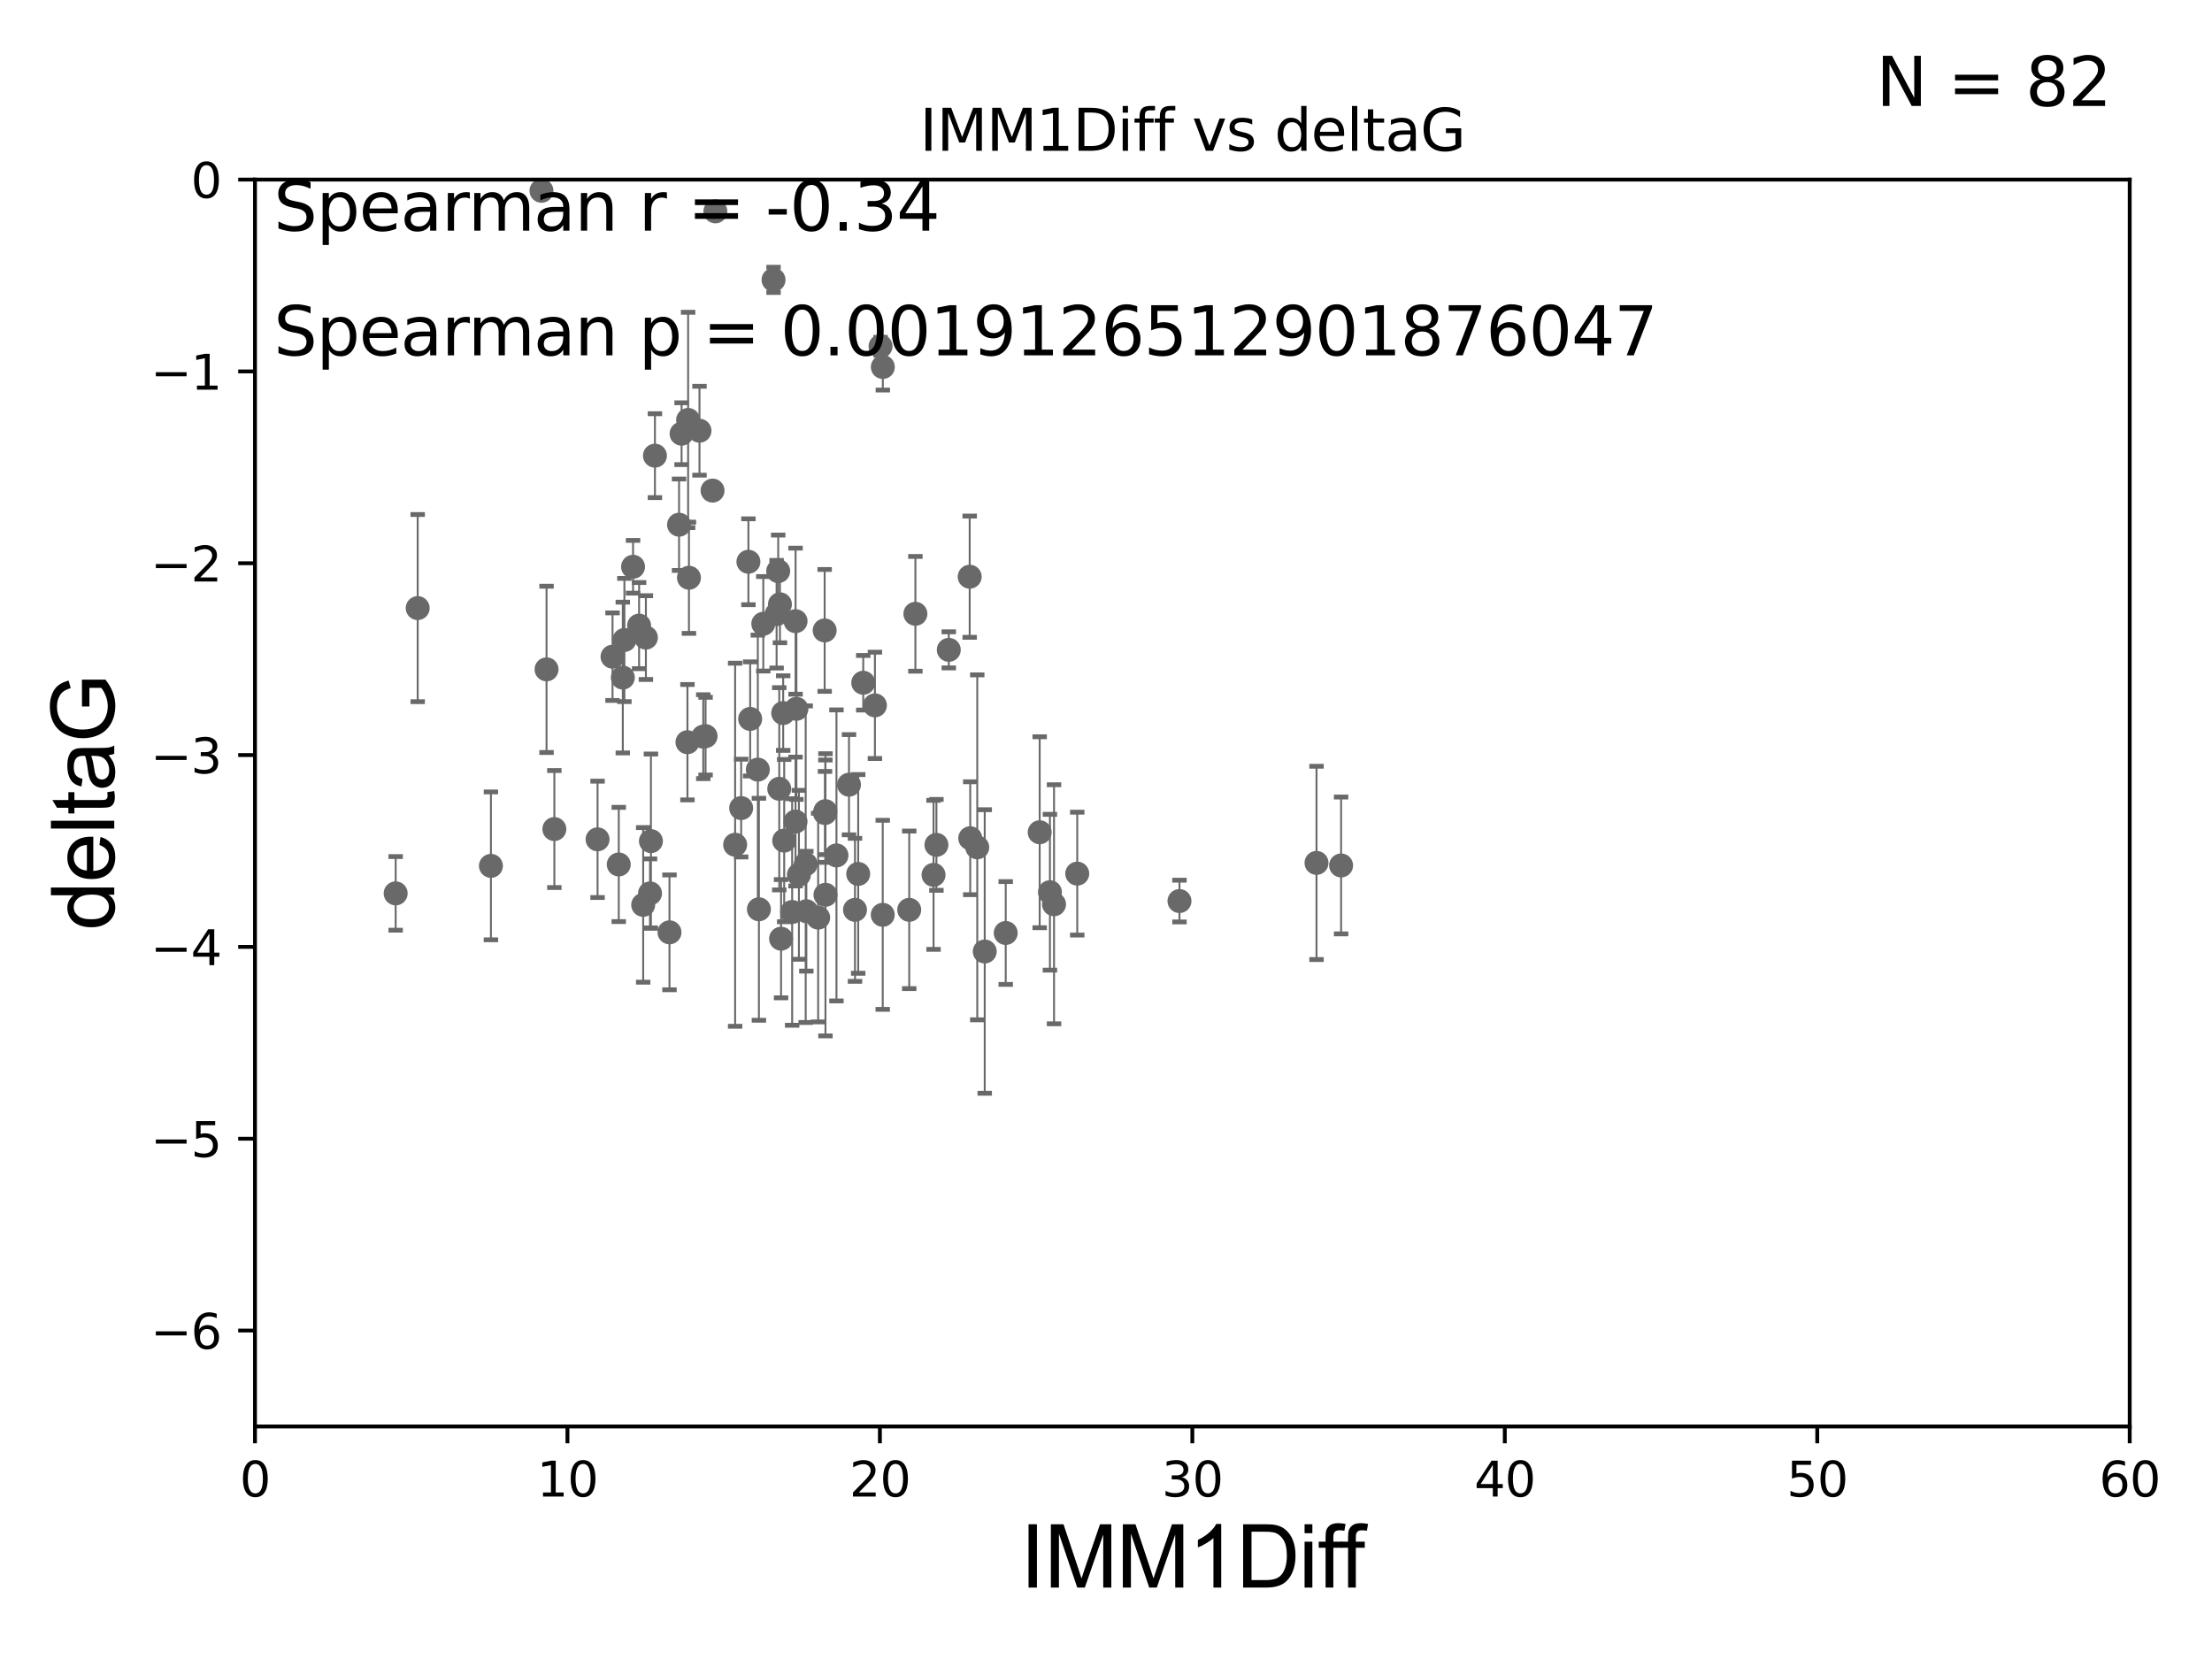 <?xml version="1.0" encoding="utf-8" standalone="no"?>
<!DOCTYPE svg PUBLIC "-//W3C//DTD SVG 1.1//EN"
  "http://www.w3.org/Graphics/SVG/1.1/DTD/svg11.dtd">
<svg xmlns:xlink="http://www.w3.org/1999/xlink" width="460.8pt" height="345.6pt" viewBox="0 0 460.8 345.6" xmlns="http://www.w3.org/2000/svg" version="1.1">
 <defs>
  <style type="text/css">*{stroke-linejoin: round; stroke-linecap: butt}</style>
 </defs>
 <g id="figure_1">
  <g id="patch_1">
   <path d="M 0 345.6 
L 460.8 345.6 
L 460.8 0 
L 0 0 
z
" style="fill: #ffffff"/>
  </g>
  <g id="axes_1">
   <g id="patch_2">
    <path d="M 53.12 297.16 
L 443.655 297.16 
L 443.655 37.411 
L 53.12 37.411 
z
" style="fill: #ffffff"/>
   </g>
   <g id="PathCollection_1">
    <defs>
     <path id="m7ac84b1775" d="M 0 1.118 
C 0.297 1.118 0.581 1 0.791 0.791 
C 1 0.581 1.118 0.297 1.118 0 
C 1.118 -0.297 1 -0.581 0.791 -0.791 
C 0.581 -1 0.297 -1.118 0 -1.118 
C -0.297 -1.118 -0.581 -1 -0.791 -0.791 
C -1 -0.581 -1.118 -0.297 -1.118 0 
C -1.118 0.297 -1 0.581 -0.791 0.791 
C -0.581 1 -0.297 1.118 0 1.118 
z
" style="stroke: #696969"/>
    </defs>
    <g clip-path="url(#pd34bde48eb)">
     <use xlink:href="#m7ac84b1775" x="82.423" y="186.106" style="fill: #696969; stroke: #696969"/>
     <use xlink:href="#m7ac84b1775" x="158.096" y="189.419" style="fill: #696969; stroke: #696969"/>
     <use xlink:href="#m7ac84b1775" x="102.269" y="180.376" style="fill: #696969; stroke: #696969"/>
     <use xlink:href="#m7ac84b1775" x="183.891" y="190.574" style="fill: #696969; stroke: #696969"/>
     <use xlink:href="#m7ac84b1775" x="135.412" y="186.106" style="fill: #696969; stroke: #696969"/>
     <use xlink:href="#m7ac84b1775" x="224.409" y="181.991" style="fill: #696969; stroke: #696969"/>
     <use xlink:href="#m7ac84b1775" x="139.467" y="194.222" style="fill: #696969; stroke: #696969"/>
     <use xlink:href="#m7ac84b1775" x="162.711" y="195.547" style="fill: #696969; stroke: #696969"/>
     <use xlink:href="#m7ac84b1775" x="216.585" y="173.374" style="fill: #696969; stroke: #696969"/>
     <use xlink:href="#m7ac84b1775" x="195.073" y="175.999" style="fill: #696969; stroke: #696969"/>
     <use xlink:href="#m7ac84b1775" x="174.251" y="178.199" style="fill: #696969; stroke: #696969"/>
     <use xlink:href="#m7ac84b1775" x="189.41" y="189.537" style="fill: #696969; stroke: #696969"/>
     <use xlink:href="#m7ac84b1775" x="218.72" y="185.863" style="fill: #696969; stroke: #696969"/>
     <use xlink:href="#m7ac84b1775" x="163.362" y="175.116" style="fill: #696969; stroke: #696969"/>
     <use xlink:href="#m7ac84b1775" x="178.111" y="189.535" style="fill: #696969; stroke: #696969"/>
     <use xlink:href="#m7ac84b1775" x="219.573" y="188.373" style="fill: #696969; stroke: #696969"/>
     <use xlink:href="#m7ac84b1775" x="166.427" y="182.237" style="fill: #696969; stroke: #696969"/>
     <use xlink:href="#m7ac84b1775" x="154.399" y="168.335" style="fill: #696969; stroke: #696969"/>
     <use xlink:href="#m7ac84b1775" x="171.96" y="186.405" style="fill: #696969; stroke: #696969"/>
     <use xlink:href="#m7ac84b1775" x="167.84" y="180.024" style="fill: #696969; stroke: #696969"/>
     <use xlink:href="#m7ac84b1775" x="205.136" y="198.212" style="fill: #696969; stroke: #696969"/>
     <use xlink:href="#m7ac84b1775" x="146.985" y="153.352" style="fill: #696969; stroke: #696969"/>
     <use xlink:href="#m7ac84b1775" x="167.976" y="189.822" style="fill: #696969; stroke: #696969"/>
     <use xlink:href="#m7ac84b1775" x="131.878" y="118.068" style="fill: #696969; stroke: #696969"/>
     <use xlink:href="#m7ac84b1775" x="143.347" y="87.479" style="fill: #696969; stroke: #696969"/>
     <use xlink:href="#m7ac84b1775" x="165.021" y="189.984" style="fill: #696969; stroke: #696969"/>
     <use xlink:href="#m7ac84b1775" x="87.012" y="126.678" style="fill: #696969; stroke: #696969"/>
     <use xlink:href="#m7ac84b1775" x="245.706" y="187.708" style="fill: #696969; stroke: #696969"/>
     <use xlink:href="#m7ac84b1775" x="194.474" y="182.252" style="fill: #696969; stroke: #696969"/>
     <use xlink:href="#m7ac84b1775" x="209.51" y="194.359" style="fill: #696969; stroke: #696969"/>
     <use xlink:href="#m7ac84b1775" x="143.522" y="120.356" style="fill: #696969; stroke: #696969"/>
     <use xlink:href="#m7ac84b1775" x="124.484" y="174.85" style="fill: #696969; stroke: #696969"/>
     <use xlink:href="#m7ac84b1775" x="143.21" y="154.616" style="fill: #696969; stroke: #696969"/>
     <use xlink:href="#m7ac84b1775" x="146.503" y="153.463" style="fill: #696969; stroke: #696969"/>
     <use xlink:href="#m7ac84b1775" x="161.142" y="58.296" style="fill: #696969; stroke: #696969"/>
     <use xlink:href="#m7ac84b1775" x="127.602" y="136.796" style="fill: #696969; stroke: #696969"/>
     <use xlink:href="#m7ac84b1775" x="170.437" y="191.154" style="fill: #696969; stroke: #696969"/>
     <use xlink:href="#m7ac84b1775" x="274.254" y="179.758" style="fill: #696969; stroke: #696969"/>
     <use xlink:href="#m7ac84b1775" x="165.724" y="171.14" style="fill: #696969; stroke: #696969"/>
     <use xlink:href="#m7ac84b1775" x="145.716" y="89.728" style="fill: #696969; stroke: #696969"/>
     <use xlink:href="#m7ac84b1775" x="279.376" y="180.29" style="fill: #696969; stroke: #696969"/>
     <use xlink:href="#m7ac84b1775" x="128.897" y="180.083" style="fill: #696969; stroke: #696969"/>
     <use xlink:href="#m7ac84b1775" x="171.862" y="169.367" style="fill: #696969; stroke: #696969"/>
     <use xlink:href="#m7ac84b1775" x="134.553" y="132.82" style="fill: #696969; stroke: #696969"/>
     <use xlink:href="#m7ac84b1775" x="157.868" y="160.327" style="fill: #696969; stroke: #696969"/>
     <use xlink:href="#m7ac84b1775" x="112.8" y="39.743" style="fill: #696969; stroke: #696969"/>
     <use xlink:href="#m7ac84b1775" x="129.743" y="141.149" style="fill: #696969; stroke: #696969"/>
     <use xlink:href="#m7ac84b1775" x="155.909" y="117.024" style="fill: #696969; stroke: #696969"/>
     <use xlink:href="#m7ac84b1775" x="203.58" y="176.517" style="fill: #696969; stroke: #696969"/>
     <use xlink:href="#m7ac84b1775" x="171.791" y="131.331" style="fill: #696969; stroke: #696969"/>
     <use xlink:href="#m7ac84b1775" x="162.112" y="118.977" style="fill: #696969; stroke: #696969"/>
     <use xlink:href="#m7ac84b1775" x="141.986" y="90.347" style="fill: #696969; stroke: #696969"/>
     <use xlink:href="#m7ac84b1775" x="159.007" y="129.947" style="fill: #696969; stroke: #696969"/>
     <use xlink:href="#m7ac84b1775" x="153.143" y="175.971" style="fill: #696969; stroke: #696969"/>
     <use xlink:href="#m7ac84b1775" x="179.829" y="142.229" style="fill: #696969; stroke: #696969"/>
     <use xlink:href="#m7ac84b1775" x="165.907" y="147.662" style="fill: #696969; stroke: #696969"/>
     <use xlink:href="#m7ac84b1775" x="136.434" y="94.924" style="fill: #696969; stroke: #696969"/>
     <use xlink:href="#m7ac84b1775" x="148.437" y="102.197" style="fill: #696969; stroke: #696969"/>
     <use xlink:href="#m7ac84b1775" x="156.273" y="149.765" style="fill: #696969; stroke: #696969"/>
     <use xlink:href="#m7ac84b1775" x="202.116" y="174.618" style="fill: #696969; stroke: #696969"/>
     <use xlink:href="#m7ac84b1775" x="162.333" y="164.319" style="fill: #696969; stroke: #696969"/>
     <use xlink:href="#m7ac84b1775" x="190.692" y="127.869" style="fill: #696969; stroke: #696969"/>
     <use xlink:href="#m7ac84b1775" x="176.861" y="163.468" style="fill: #696969; stroke: #696969"/>
     <use xlink:href="#m7ac84b1775" x="161.78" y="127.954" style="fill: #696969; stroke: #696969"/>
     <use xlink:href="#m7ac84b1775" x="178.781" y="182.053" style="fill: #696969; stroke: #696969"/>
     <use xlink:href="#m7ac84b1775" x="113.855" y="139.439" style="fill: #696969; stroke: #696969"/>
     <use xlink:href="#m7ac84b1775" x="141.459" y="109.305" style="fill: #696969; stroke: #696969"/>
     <use xlink:href="#m7ac84b1775" x="163.153" y="148.545" style="fill: #696969; stroke: #696969"/>
     <use xlink:href="#m7ac84b1775" x="133.134" y="130.324" style="fill: #696969; stroke: #696969"/>
     <use xlink:href="#m7ac84b1775" x="182.263" y="146.939" style="fill: #696969; stroke: #696969"/>
     <use xlink:href="#m7ac84b1775" x="135.601" y="175.22" style="fill: #696969; stroke: #696969"/>
     <use xlink:href="#m7ac84b1775" x="133.987" y="188.505" style="fill: #696969; stroke: #696969"/>
     <use xlink:href="#m7ac84b1775" x="165.731" y="129.398" style="fill: #696969; stroke: #696969"/>
     <use xlink:href="#m7ac84b1775" x="171.94" y="168.98" style="fill: #696969; stroke: #696969"/>
     <use xlink:href="#m7ac84b1775" x="162.476" y="125.884" style="fill: #696969; stroke: #696969"/>
     <use xlink:href="#m7ac84b1775" x="183.91" y="76.455" style="fill: #696969; stroke: #696969"/>
     <use xlink:href="#m7ac84b1775" x="149.022" y="44.03" style="fill: #696969; stroke: #696969"/>
     <use xlink:href="#m7ac84b1775" x="183.435" y="72.141" style="fill: #696969; stroke: #696969"/>
     <use xlink:href="#m7ac84b1775" x="130.075" y="133.323" style="fill: #696969; stroke: #696969"/>
     <use xlink:href="#m7ac84b1775" x="202.005" y="120.139" style="fill: #696969; stroke: #696969"/>
     <use xlink:href="#m7ac84b1775" x="197.65" y="135.376" style="fill: #696969; stroke: #696969"/>
     <use xlink:href="#m7ac84b1775" x="115.482" y="172.707" style="fill: #696969; stroke: #696969"/>
    </g>
   </g>
   <g id="matplotlib.axis_1">
    <g id="xtick_1">
     <g id="line2d_1">
      <defs>
       <path id="m5663b51669" d="M 0 0 
L 0 3.5 
" style="stroke: #000000; stroke-width: 0.8"/>
      </defs>
      <g>
       <use xlink:href="#m5663b51669" x="53.12" y="297.16" style="stroke: #000000; stroke-width: 0.8"/>
      </g>
     </g>
     <g id="text_1">
      <!-- 0 -->
      <g transform="translate(49.939 311.758)scale(0.1 -0.1)">
       <defs>
        <path id="DejaVuSans-30" d="M 2034 4250 
Q 1547 4250 1301 3770 
Q 1056 3291 1056 2328 
Q 1056 1369 1301 889 
Q 1547 409 2034 409 
Q 2525 409 2770 889 
Q 3016 1369 3016 2328 
Q 3016 3291 2770 3770 
Q 2525 4250 2034 4250 
z
M 2034 4750 
Q 2819 4750 3233 4129 
Q 3647 3509 3647 2328 
Q 3647 1150 3233 529 
Q 2819 -91 2034 -91 
Q 1250 -91 836 529 
Q 422 1150 422 2328 
Q 422 3509 836 4129 
Q 1250 4750 2034 4750 
z
" transform="scale(0.016)"/>
       </defs>
       <use xlink:href="#DejaVuSans-30"/>
      </g>
     </g>
    </g>
    <g id="xtick_2">
     <g id="line2d_2">
      <g>
       <use xlink:href="#m5663b51669" x="118.209" y="297.16" style="stroke: #000000; stroke-width: 0.8"/>
      </g>
     </g>
     <g id="text_2">
      <!-- 10 -->
      <g transform="translate(111.847 311.758)scale(0.1 -0.1)">
       <defs>
        <path id="DejaVuSans-31" d="M 794 531 
L 1825 531 
L 1825 4091 
L 703 3866 
L 703 4441 
L 1819 4666 
L 2450 4666 
L 2450 531 
L 3481 531 
L 3481 0 
L 794 0 
L 794 531 
z
" transform="scale(0.016)"/>
       </defs>
       <use xlink:href="#DejaVuSans-31"/>
       <use xlink:href="#DejaVuSans-30" x="63.623"/>
      </g>
     </g>
    </g>
    <g id="xtick_3">
     <g id="line2d_3">
      <g>
       <use xlink:href="#m5663b51669" x="183.298" y="297.16" style="stroke: #000000; stroke-width: 0.8"/>
      </g>
     </g>
     <g id="text_3">
      <!-- 20 -->
      <g transform="translate(176.936 311.758)scale(0.1 -0.1)">
       <defs>
        <path id="DejaVuSans-32" d="M 1228 531 
L 3431 531 
L 3431 0 
L 469 0 
L 469 531 
Q 828 903 1448 1529 
Q 2069 2156 2228 2338 
Q 2531 2678 2651 2914 
Q 2772 3150 2772 3378 
Q 2772 3750 2511 3984 
Q 2250 4219 1831 4219 
Q 1534 4219 1204 4116 
Q 875 4013 500 3803 
L 500 4441 
Q 881 4594 1212 4672 
Q 1544 4750 1819 4750 
Q 2544 4750 2975 4387 
Q 3406 4025 3406 3419 
Q 3406 3131 3298 2873 
Q 3191 2616 2906 2266 
Q 2828 2175 2409 1742 
Q 1991 1309 1228 531 
z
" transform="scale(0.016)"/>
       </defs>
       <use xlink:href="#DejaVuSans-32"/>
       <use xlink:href="#DejaVuSans-30" x="63.623"/>
      </g>
     </g>
    </g>
    <g id="xtick_4">
     <g id="line2d_4">
      <g>
       <use xlink:href="#m5663b51669" x="248.387" y="297.16" style="stroke: #000000; stroke-width: 0.8"/>
      </g>
     </g>
     <g id="text_4">
      <!-- 30 -->
      <g transform="translate(242.025 311.758)scale(0.1 -0.1)">
       <defs>
        <path id="DejaVuSans-33" d="M 2597 2516 
Q 3050 2419 3304 2112 
Q 3559 1806 3559 1356 
Q 3559 666 3084 287 
Q 2609 -91 1734 -91 
Q 1441 -91 1130 -33 
Q 819 25 488 141 
L 488 750 
Q 750 597 1062 519 
Q 1375 441 1716 441 
Q 2309 441 2620 675 
Q 2931 909 2931 1356 
Q 2931 1769 2642 2001 
Q 2353 2234 1838 2234 
L 1294 2234 
L 1294 2753 
L 1863 2753 
Q 2328 2753 2575 2939 
Q 2822 3125 2822 3475 
Q 2822 3834 2567 4026 
Q 2313 4219 1838 4219 
Q 1578 4219 1281 4162 
Q 984 4106 628 3988 
L 628 4550 
Q 988 4650 1302 4700 
Q 1616 4750 1894 4750 
Q 2613 4750 3031 4423 
Q 3450 4097 3450 3541 
Q 3450 3153 3228 2886 
Q 3006 2619 2597 2516 
z
" transform="scale(0.016)"/>
       </defs>
       <use xlink:href="#DejaVuSans-33"/>
       <use xlink:href="#DejaVuSans-30" x="63.623"/>
      </g>
     </g>
    </g>
    <g id="xtick_5">
     <g id="line2d_5">
      <g>
       <use xlink:href="#m5663b51669" x="313.477" y="297.16" style="stroke: #000000; stroke-width: 0.8"/>
      </g>
     </g>
     <g id="text_5">
      <!-- 40 -->
      <g transform="translate(307.114 311.758)scale(0.1 -0.1)">
       <defs>
        <path id="DejaVuSans-34" d="M 2419 4116 
L 825 1625 
L 2419 1625 
L 2419 4116 
z
M 2253 4666 
L 3047 4666 
L 3047 1625 
L 3713 1625 
L 3713 1100 
L 3047 1100 
L 3047 0 
L 2419 0 
L 2419 1100 
L 313 1100 
L 313 1709 
L 2253 4666 
z
" transform="scale(0.016)"/>
       </defs>
       <use xlink:href="#DejaVuSans-34"/>
       <use xlink:href="#DejaVuSans-30" x="63.623"/>
      </g>
     </g>
    </g>
    <g id="xtick_6">
     <g id="line2d_6">
      <g>
       <use xlink:href="#m5663b51669" x="378.566" y="297.16" style="stroke: #000000; stroke-width: 0.8"/>
      </g>
     </g>
     <g id="text_6">
      <!-- 50 -->
      <g transform="translate(372.203 311.758)scale(0.1 -0.1)">
       <defs>
        <path id="DejaVuSans-35" d="M 691 4666 
L 3169 4666 
L 3169 4134 
L 1269 4134 
L 1269 2991 
Q 1406 3038 1543 3061 
Q 1681 3084 1819 3084 
Q 2600 3084 3056 2656 
Q 3513 2228 3513 1497 
Q 3513 744 3044 326 
Q 2575 -91 1722 -91 
Q 1428 -91 1123 -41 
Q 819 9 494 109 
L 494 744 
Q 775 591 1075 516 
Q 1375 441 1709 441 
Q 2250 441 2565 725 
Q 2881 1009 2881 1497 
Q 2881 1984 2565 2268 
Q 2250 2553 1709 2553 
Q 1456 2553 1204 2497 
Q 953 2441 691 2322 
L 691 4666 
z
" transform="scale(0.016)"/>
       </defs>
       <use xlink:href="#DejaVuSans-35"/>
       <use xlink:href="#DejaVuSans-30" x="63.623"/>
      </g>
     </g>
    </g>
    <g id="xtick_7">
     <g id="line2d_7">
      <g>
       <use xlink:href="#m5663b51669" x="443.655" y="297.16" style="stroke: #000000; stroke-width: 0.8"/>
      </g>
     </g>
     <g id="text_7">
      <!-- 60 -->
      <g transform="translate(437.293 311.758)scale(0.1 -0.1)">
       <defs>
        <path id="DejaVuSans-36" d="M 2113 2584 
Q 1688 2584 1439 2293 
Q 1191 2003 1191 1497 
Q 1191 994 1439 701 
Q 1688 409 2113 409 
Q 2538 409 2786 701 
Q 3034 994 3034 1497 
Q 3034 2003 2786 2293 
Q 2538 2584 2113 2584 
z
M 3366 4563 
L 3366 3988 
Q 3128 4100 2886 4159 
Q 2644 4219 2406 4219 
Q 1781 4219 1451 3797 
Q 1122 3375 1075 2522 
Q 1259 2794 1537 2939 
Q 1816 3084 2150 3084 
Q 2853 3084 3261 2657 
Q 3669 2231 3669 1497 
Q 3669 778 3244 343 
Q 2819 -91 2113 -91 
Q 1303 -91 875 529 
Q 447 1150 447 2328 
Q 447 3434 972 4092 
Q 1497 4750 2381 4750 
Q 2619 4750 2861 4703 
Q 3103 4656 3366 4563 
z
" transform="scale(0.016)"/>
       </defs>
       <use xlink:href="#DejaVuSans-36"/>
       <use xlink:href="#DejaVuSans-30" x="63.623"/>
      </g>
     </g>
    </g>
    <g id="text_8">
     <!-- IMM1Diff -->
     <g transform="translate(212.546 330.722)scale(0.18 -0.18)">
      <defs>
       <path id="ArialMT-49" d="M 597 0 
L 597 4581 
L 1203 4581 
L 1203 0 
L 597 0 
z
" transform="scale(0.016)"/>
       <path id="ArialMT-4d" d="M 475 0 
L 475 4581 
L 1388 4581 
L 2472 1338 
Q 2622 884 2691 659 
Q 2769 909 2934 1394 
L 4031 4581 
L 4847 4581 
L 4847 0 
L 4263 0 
L 4263 3834 
L 2931 0 
L 2384 0 
L 1059 3900 
L 1059 0 
L 475 0 
z
" transform="scale(0.016)"/>
       <path id="ArialMT-31" d="M 2384 0 
L 1822 0 
L 1822 3584 
Q 1619 3391 1289 3197 
Q 959 3003 697 2906 
L 697 3450 
Q 1169 3672 1522 3987 
Q 1875 4303 2022 4600 
L 2384 4600 
L 2384 0 
z
" transform="scale(0.016)"/>
       <path id="ArialMT-44" d="M 494 0 
L 494 4581 
L 2072 4581 
Q 2606 4581 2888 4516 
Q 3281 4425 3559 4188 
Q 3922 3881 4101 3404 
Q 4281 2928 4281 2316 
Q 4281 1794 4159 1391 
Q 4038 988 3847 723 
Q 3656 459 3429 307 
Q 3203 156 2883 78 
Q 2563 0 2147 0 
L 494 0 
z
M 1100 541 
L 2078 541 
Q 2531 541 2789 625 
Q 3047 709 3200 863 
Q 3416 1078 3536 1442 
Q 3656 1806 3656 2325 
Q 3656 3044 3420 3430 
Q 3184 3816 2847 3947 
Q 2603 4041 2063 4041 
L 1100 4041 
L 1100 541 
z
" transform="scale(0.016)"/>
       <path id="ArialMT-69" d="M 425 3934 
L 425 4581 
L 988 4581 
L 988 3934 
L 425 3934 
z
M 425 0 
L 425 3319 
L 988 3319 
L 988 0 
L 425 0 
z
" transform="scale(0.016)"/>
       <path id="ArialMT-66" d="M 556 0 
L 556 2881 
L 59 2881 
L 59 3319 
L 556 3319 
L 556 3672 
Q 556 4006 616 4169 
Q 697 4388 901 4523 
Q 1106 4659 1475 4659 
Q 1713 4659 2000 4603 
L 1916 4113 
Q 1741 4144 1584 4144 
Q 1328 4144 1222 4034 
Q 1116 3925 1116 3625 
L 1116 3319 
L 1763 3319 
L 1763 2881 
L 1116 2881 
L 1116 0 
L 556 0 
z
" transform="scale(0.016)"/>
      </defs>
      <use xlink:href="#ArialMT-49"/>
      <use xlink:href="#ArialMT-4d" x="27.783"/>
      <use xlink:href="#ArialMT-4d" x="111.084"/>
      <use xlink:href="#ArialMT-31" x="194.385"/>
      <use xlink:href="#ArialMT-44" x="250"/>
      <use xlink:href="#ArialMT-69" x="322.217"/>
      <use xlink:href="#ArialMT-66" x="344.434"/>
      <use xlink:href="#ArialMT-66" x="370.467"/>
     </g>
    </g>
   </g>
   <g id="matplotlib.axis_2">
    <g id="ytick_1">
     <g id="line2d_8">
      <defs>
       <path id="m813634e7ce" d="M 0 0 
L -3.5 0 
" style="stroke: #000000; stroke-width: 0.8"/>
      </defs>
      <g>
       <use xlink:href="#m813634e7ce" x="53.12" y="277.179" style="stroke: #000000; stroke-width: 0.8"/>
      </g>
     </g>
     <g id="text_9">
      <!-- −6 -->
      <g transform="translate(31.378 280.979)scale(0.1 -0.1)">
       <defs>
        <path id="DejaVuSans-2212" d="M 678 2272 
L 4684 2272 
L 4684 1741 
L 678 1741 
L 678 2272 
z
" transform="scale(0.016)"/>
       </defs>
       <use xlink:href="#DejaVuSans-2212"/>
       <use xlink:href="#DejaVuSans-36" x="83.789"/>
      </g>
     </g>
    </g>
    <g id="ytick_2">
     <g id="line2d_9">
      <g>
       <use xlink:href="#m813634e7ce" x="53.12" y="237.218" style="stroke: #000000; stroke-width: 0.8"/>
      </g>
     </g>
     <g id="text_10">
      <!-- −5 -->
      <g transform="translate(31.378 241.017)scale(0.1 -0.1)">
       <use xlink:href="#DejaVuSans-2212"/>
       <use xlink:href="#DejaVuSans-35" x="83.789"/>
      </g>
     </g>
    </g>
    <g id="ytick_3">
     <g id="line2d_10">
      <g>
       <use xlink:href="#m813634e7ce" x="53.12" y="197.257" style="stroke: #000000; stroke-width: 0.8"/>
      </g>
     </g>
     <g id="text_11">
      <!-- −4 -->
      <g transform="translate(31.378 201.056)scale(0.1 -0.1)">
       <use xlink:href="#DejaVuSans-2212"/>
       <use xlink:href="#DejaVuSans-34" x="83.789"/>
      </g>
     </g>
    </g>
    <g id="ytick_4">
     <g id="line2d_11">
      <g>
       <use xlink:href="#m813634e7ce" x="53.12" y="157.295" style="stroke: #000000; stroke-width: 0.8"/>
      </g>
     </g>
     <g id="text_12">
      <!-- −3 -->
      <g transform="translate(31.378 161.094)scale(0.1 -0.1)">
       <use xlink:href="#DejaVuSans-2212"/>
       <use xlink:href="#DejaVuSans-33" x="83.789"/>
      </g>
     </g>
    </g>
    <g id="ytick_5">
     <g id="line2d_12">
      <g>
       <use xlink:href="#m813634e7ce" x="53.12" y="117.334" style="stroke: #000000; stroke-width: 0.8"/>
      </g>
     </g>
     <g id="text_13">
      <!-- −2 -->
      <g transform="translate(31.378 121.133)scale(0.1 -0.1)">
       <use xlink:href="#DejaVuSans-2212"/>
       <use xlink:href="#DejaVuSans-32" x="83.789"/>
      </g>
     </g>
    </g>
    <g id="ytick_6">
     <g id="line2d_13">
      <g>
       <use xlink:href="#m813634e7ce" x="53.12" y="77.373" style="stroke: #000000; stroke-width: 0.8"/>
      </g>
     </g>
     <g id="text_14">
      <!-- −1 -->
      <g transform="translate(31.378 81.172)scale(0.1 -0.1)">
       <use xlink:href="#DejaVuSans-2212"/>
       <use xlink:href="#DejaVuSans-31" x="83.789"/>
      </g>
     </g>
    </g>
    <g id="ytick_7">
     <g id="line2d_14">
      <g>
       <use xlink:href="#m813634e7ce" x="53.12" y="37.411" style="stroke: #000000; stroke-width: 0.8"/>
      </g>
     </g>
     <g id="text_15">
      <!-- 0 -->
      <g transform="translate(39.758 41.21)scale(0.1 -0.1)">
       <use xlink:href="#DejaVuSans-30"/>
      </g>
     </g>
    </g>
    <g id="text_16">
     <!-- deltaG -->
     <g transform="translate(23.8 193.8)rotate(-90)scale(0.18 -0.18)">
      <defs>
       <path id="ArialMT-64" d="M 2575 0 
L 2575 419 
Q 2259 -75 1647 -75 
Q 1250 -75 917 144 
Q 584 363 401 755 
Q 219 1147 219 1656 
Q 219 2153 384 2558 
Q 550 2963 881 3178 
Q 1213 3394 1622 3394 
Q 1922 3394 2156 3267 
Q 2391 3141 2538 2938 
L 2538 4581 
L 3097 4581 
L 3097 0 
L 2575 0 
z
M 797 1656 
Q 797 1019 1065 703 
Q 1334 388 1700 388 
Q 2069 388 2326 689 
Q 2584 991 2584 1609 
Q 2584 2291 2321 2609 
Q 2059 2928 1675 2928 
Q 1300 2928 1048 2622 
Q 797 2316 797 1656 
z
" transform="scale(0.016)"/>
       <path id="ArialMT-65" d="M 2694 1069 
L 3275 997 
Q 3138 488 2766 206 
Q 2394 -75 1816 -75 
Q 1088 -75 661 373 
Q 234 822 234 1631 
Q 234 2469 665 2931 
Q 1097 3394 1784 3394 
Q 2450 3394 2872 2941 
Q 3294 2488 3294 1666 
Q 3294 1616 3291 1516 
L 816 1516 
Q 847 969 1125 678 
Q 1403 388 1819 388 
Q 2128 388 2347 550 
Q 2566 713 2694 1069 
z
M 847 1978 
L 2700 1978 
Q 2663 2397 2488 2606 
Q 2219 2931 1791 2931 
Q 1403 2931 1139 2672 
Q 875 2413 847 1978 
z
" transform="scale(0.016)"/>
       <path id="ArialMT-6c" d="M 409 0 
L 409 4581 
L 972 4581 
L 972 0 
L 409 0 
z
" transform="scale(0.016)"/>
       <path id="ArialMT-74" d="M 1650 503 
L 1731 6 
Q 1494 -44 1306 -44 
Q 1000 -44 831 53 
Q 663 150 594 308 
Q 525 466 525 972 
L 525 2881 
L 113 2881 
L 113 3319 
L 525 3319 
L 525 4141 
L 1084 4478 
L 1084 3319 
L 1650 3319 
L 1650 2881 
L 1084 2881 
L 1084 941 
Q 1084 700 1114 631 
Q 1144 563 1211 522 
Q 1278 481 1403 481 
Q 1497 481 1650 503 
z
" transform="scale(0.016)"/>
       <path id="ArialMT-61" d="M 2588 409 
Q 2275 144 1986 34 
Q 1697 -75 1366 -75 
Q 819 -75 525 192 
Q 231 459 231 875 
Q 231 1119 342 1320 
Q 453 1522 633 1644 
Q 813 1766 1038 1828 
Q 1203 1872 1538 1913 
Q 2219 1994 2541 2106 
Q 2544 2222 2544 2253 
Q 2544 2597 2384 2738 
Q 2169 2928 1744 2928 
Q 1347 2928 1158 2789 
Q 969 2650 878 2297 
L 328 2372 
Q 403 2725 575 2942 
Q 747 3159 1072 3276 
Q 1397 3394 1825 3394 
Q 2250 3394 2515 3294 
Q 2781 3194 2906 3042 
Q 3031 2891 3081 2659 
Q 3109 2516 3109 2141 
L 3109 1391 
Q 3109 606 3145 398 
Q 3181 191 3288 0 
L 2700 0 
Q 2613 175 2588 409 
z
M 2541 1666 
Q 2234 1541 1622 1453 
Q 1275 1403 1131 1340 
Q 988 1278 909 1158 
Q 831 1038 831 891 
Q 831 666 1001 516 
Q 1172 366 1500 366 
Q 1825 366 2078 508 
Q 2331 650 2450 897 
Q 2541 1088 2541 1459 
L 2541 1666 
z
" transform="scale(0.016)"/>
       <path id="ArialMT-47" d="M 2638 1797 
L 2638 2334 
L 4578 2338 
L 4578 638 
Q 4131 281 3656 101 
Q 3181 -78 2681 -78 
Q 2006 -78 1454 211 
Q 903 500 622 1047 
Q 341 1594 341 2269 
Q 341 2938 620 3517 
Q 900 4097 1425 4378 
Q 1950 4659 2634 4659 
Q 3131 4659 3532 4498 
Q 3934 4338 4162 4050 
Q 4391 3763 4509 3300 
L 3963 3150 
Q 3859 3500 3706 3700 
Q 3553 3900 3268 4020 
Q 2984 4141 2638 4141 
Q 2222 4141 1919 4014 
Q 1616 3888 1430 3681 
Q 1244 3475 1141 3228 
Q 966 2803 966 2306 
Q 966 1694 1177 1281 
Q 1388 869 1791 669 
Q 2194 469 2647 469 
Q 3041 469 3416 620 
Q 3791 772 3984 944 
L 3984 1797 
L 2638 1797 
z
" transform="scale(0.016)"/>
      </defs>
      <use xlink:href="#ArialMT-64"/>
      <use xlink:href="#ArialMT-65" x="55.615"/>
      <use xlink:href="#ArialMT-6c" x="111.23"/>
      <use xlink:href="#ArialMT-74" x="133.447"/>
      <use xlink:href="#ArialMT-61" x="161.23"/>
      <use xlink:href="#ArialMT-47" x="216.846"/>
     </g>
    </g>
   </g>
   <g id="LineCollection_1">
    <path d="M 82.423 193.772 
L 82.423 178.44 
" clip-path="url(#pd34bde48eb)" style="fill: none; stroke: #696969; stroke-width: 0.4"/>
    <path d="M 158.096 212.542 
L 158.096 166.296 
" clip-path="url(#pd34bde48eb)" style="fill: none; stroke: #696969; stroke-width: 0.4"/>
    <path d="M 102.269 195.776 
L 102.269 164.976 
" clip-path="url(#pd34bde48eb)" style="fill: none; stroke: #696969; stroke-width: 0.4"/>
    <path d="M 183.891 210.264 
L 183.891 170.885 
" clip-path="url(#pd34bde48eb)" style="fill: none; stroke: #696969; stroke-width: 0.4"/>
    <path d="M 135.412 193.294 
L 135.412 178.917 
" clip-path="url(#pd34bde48eb)" style="fill: none; stroke: #696969; stroke-width: 0.4"/>
    <path d="M 224.409 194.789 
L 224.409 169.193 
" clip-path="url(#pd34bde48eb)" style="fill: none; stroke: #696969; stroke-width: 0.4"/>
    <path d="M 139.467 206.185 
L 139.467 182.259 
" clip-path="url(#pd34bde48eb)" style="fill: none; stroke: #696969; stroke-width: 0.4"/>
    <path d="M 162.711 207.865 
L 162.711 183.229 
" clip-path="url(#pd34bde48eb)" style="fill: none; stroke: #696969; stroke-width: 0.4"/>
    <path d="M 216.585 193.262 
L 216.585 153.485 
" clip-path="url(#pd34bde48eb)" style="fill: none; stroke: #696969; stroke-width: 0.4"/>
    <path d="M 195.073 185.465 
L 195.073 166.533 
" clip-path="url(#pd34bde48eb)" style="fill: none; stroke: #696969; stroke-width: 0.4"/>
    <path d="M 174.251 208.509 
L 174.251 147.888 
" clip-path="url(#pd34bde48eb)" style="fill: none; stroke: #696969; stroke-width: 0.4"/>
    <path d="M 189.41 205.949 
L 189.41 173.124 
" clip-path="url(#pd34bde48eb)" style="fill: none; stroke: #696969; stroke-width: 0.4"/>
    <path d="M 218.72 202.091 
L 218.72 169.634 
" clip-path="url(#pd34bde48eb)" style="fill: none; stroke: #696969; stroke-width: 0.4"/>
    <path d="M 163.362 192.015 
L 163.362 158.217 
" clip-path="url(#pd34bde48eb)" style="fill: none; stroke: #696969; stroke-width: 0.4"/>
    <path d="M 178.111 204.427 
L 178.111 174.643 
" clip-path="url(#pd34bde48eb)" style="fill: none; stroke: #696969; stroke-width: 0.4"/>
    <path d="M 219.573 213.274 
L 219.573 163.471 
" clip-path="url(#pd34bde48eb)" style="fill: none; stroke: #696969; stroke-width: 0.4"/>
    <path d="M 166.427 199.83 
L 166.427 164.644 
" clip-path="url(#pd34bde48eb)" style="fill: none; stroke: #696969; stroke-width: 0.4"/>
    <path d="M 154.399 178.518 
L 154.399 158.152 
" clip-path="url(#pd34bde48eb)" style="fill: none; stroke: #696969; stroke-width: 0.4"/>
    <path d="M 171.96 215.799 
L 171.96 157.011 
" clip-path="url(#pd34bde48eb)" style="fill: none; stroke: #696969; stroke-width: 0.4"/>
    <path d="M 167.84 212.998 
L 167.84 147.05 
" clip-path="url(#pd34bde48eb)" style="fill: none; stroke: #696969; stroke-width: 0.4"/>
    <path d="M 205.136 227.747 
L 205.136 168.678 
" clip-path="url(#pd34bde48eb)" style="fill: none; stroke: #696969; stroke-width: 0.4"/>
    <path d="M 146.985 161.447 
L 146.985 145.257 
" clip-path="url(#pd34bde48eb)" style="fill: none; stroke: #696969; stroke-width: 0.4"/>
    <path d="M 167.976 202.298 
L 167.976 177.345 
" clip-path="url(#pd34bde48eb)" style="fill: none; stroke: #696969; stroke-width: 0.4"/>
    <path d="M 131.878 123.559 
L 131.878 112.578 
" clip-path="url(#pd34bde48eb)" style="fill: none; stroke: #696969; stroke-width: 0.4"/>
    <path d="M 143.347 109.908 
L 143.347 65.051 
" clip-path="url(#pd34bde48eb)" style="fill: none; stroke: #696969; stroke-width: 0.4"/>
    <path d="M 165.021 213.579 
L 165.021 166.389 
" clip-path="url(#pd34bde48eb)" style="fill: none; stroke: #696969; stroke-width: 0.4"/>
    <path d="M 87.012 146.171 
L 87.012 107.186 
" clip-path="url(#pd34bde48eb)" style="fill: none; stroke: #696969; stroke-width: 0.4"/>
    <path d="M 245.706 192.054 
L 245.706 183.361 
" clip-path="url(#pd34bde48eb)" style="fill: none; stroke: #696969; stroke-width: 0.4"/>
    <path d="M 194.474 197.771 
L 194.474 166.733 
" clip-path="url(#pd34bde48eb)" style="fill: none; stroke: #696969; stroke-width: 0.4"/>
    <path d="M 209.51 205.069 
L 209.51 183.649 
" clip-path="url(#pd34bde48eb)" style="fill: none; stroke: #696969; stroke-width: 0.4"/>
    <path d="M 143.522 131.941 
L 143.522 108.772 
" clip-path="url(#pd34bde48eb)" style="fill: none; stroke: #696969; stroke-width: 0.4"/>
    <path d="M 124.484 186.971 
L 124.484 162.729 
" clip-path="url(#pd34bde48eb)" style="fill: none; stroke: #696969; stroke-width: 0.4"/>
    <path d="M 143.21 166.633 
L 143.21 142.598 
" clip-path="url(#pd34bde48eb)" style="fill: none; stroke: #696969; stroke-width: 0.4"/>
    <path d="M 146.503 162.203 
L 146.503 144.722 
" clip-path="url(#pd34bde48eb)" style="fill: none; stroke: #696969; stroke-width: 0.4"/>
    <path d="M 161.142 60.924 
L 161.142 55.667 
" clip-path="url(#pd34bde48eb)" style="fill: none; stroke: #696969; stroke-width: 0.4"/>
    <path d="M 127.602 145.911 
L 127.602 127.681 
" clip-path="url(#pd34bde48eb)" style="fill: none; stroke: #696969; stroke-width: 0.4"/>
    <path d="M 170.437 212.883 
L 170.437 169.424 
" clip-path="url(#pd34bde48eb)" style="fill: none; stroke: #696969; stroke-width: 0.4"/>
    <path d="M 274.254 199.889 
L 274.254 159.627 
" clip-path="url(#pd34bde48eb)" style="fill: none; stroke: #696969; stroke-width: 0.4"/>
    <path d="M 165.724 184.556 
L 165.724 157.723 
" clip-path="url(#pd34bde48eb)" style="fill: none; stroke: #696969; stroke-width: 0.4"/>
    <path d="M 145.716 98.987 
L 145.716 80.469 
" clip-path="url(#pd34bde48eb)" style="fill: none; stroke: #696969; stroke-width: 0.4"/>
    <path d="M 279.376 194.544 
L 279.376 166.036 
" clip-path="url(#pd34bde48eb)" style="fill: none; stroke: #696969; stroke-width: 0.4"/>
    <path d="M 128.897 191.98 
L 128.897 168.185 
" clip-path="url(#pd34bde48eb)" style="fill: none; stroke: #696969; stroke-width: 0.4"/>
    <path d="M 171.862 178.034 
L 171.862 160.701 
" clip-path="url(#pd34bde48eb)" style="fill: none; stroke: #696969; stroke-width: 0.4"/>
    <path d="M 134.553 141.544 
L 134.553 124.096 
" clip-path="url(#pd34bde48eb)" style="fill: none; stroke: #696969; stroke-width: 0.4"/>
    <path d="M 157.868 188.351 
L 157.868 132.303 
" clip-path="url(#pd34bde48eb)" style="fill: none; stroke: #696969; stroke-width: 0.4"/>
    <path d="M 112.8 40.339 
L 112.8 39.147 
" clip-path="url(#pd34bde48eb)" style="fill: none; stroke: #696969; stroke-width: 0.4"/>
    <path d="M 129.743 156.854 
L 129.743 125.445 
" clip-path="url(#pd34bde48eb)" style="fill: none; stroke: #696969; stroke-width: 0.4"/>
    <path d="M 155.909 125.969 
L 155.909 108.079 
" clip-path="url(#pd34bde48eb)" style="fill: none; stroke: #696969; stroke-width: 0.4"/>
    <path d="M 203.58 212.446 
L 203.58 140.589 
" clip-path="url(#pd34bde48eb)" style="fill: none; stroke: #696969; stroke-width: 0.4"/>
    <path d="M 171.791 144.025 
L 171.791 118.637 
" clip-path="url(#pd34bde48eb)" style="fill: none; stroke: #696969; stroke-width: 0.4"/>
    <path d="M 162.112 126.49 
L 162.112 111.463 
" clip-path="url(#pd34bde48eb)" style="fill: none; stroke: #696969; stroke-width: 0.4"/>
    <path d="M 141.986 96.784 
L 141.986 83.909 
" clip-path="url(#pd34bde48eb)" style="fill: none; stroke: #696969; stroke-width: 0.4"/>
    <path d="M 159.007 139.786 
L 159.007 120.108 
" clip-path="url(#pd34bde48eb)" style="fill: none; stroke: #696969; stroke-width: 0.4"/>
    <path d="M 153.143 213.79 
L 153.143 138.152 
" clip-path="url(#pd34bde48eb)" style="fill: none; stroke: #696969; stroke-width: 0.4"/>
    <path d="M 179.829 147.914 
L 179.829 136.544 
" clip-path="url(#pd34bde48eb)" style="fill: none; stroke: #696969; stroke-width: 0.4"/>
    <path d="M 165.907 166.531 
L 165.907 128.793 
" clip-path="url(#pd34bde48eb)" style="fill: none; stroke: #696969; stroke-width: 0.4"/>
    <path d="M 136.434 103.66 
L 136.434 86.189 
" clip-path="url(#pd34bde48eb)" style="fill: none; stroke: #696969; stroke-width: 0.4"/>
    <path d="M 148.437 103.324 
L 148.437 101.07 
" clip-path="url(#pd34bde48eb)" style="fill: none; stroke: #696969; stroke-width: 0.4"/>
    <path d="M 156.273 161.656 
L 156.273 137.874 
" clip-path="url(#pd34bde48eb)" style="fill: none; stroke: #696969; stroke-width: 0.4"/>
    <path d="M 202.116 186.38 
L 202.116 162.857 
" clip-path="url(#pd34bde48eb)" style="fill: none; stroke: #696969; stroke-width: 0.4"/>
    <path d="M 162.333 185.386 
L 162.333 143.252 
" clip-path="url(#pd34bde48eb)" style="fill: none; stroke: #696969; stroke-width: 0.4"/>
    <path d="M 190.692 139.82 
L 190.692 115.917 
" clip-path="url(#pd34bde48eb)" style="fill: none; stroke: #696969; stroke-width: 0.4"/>
    <path d="M 176.861 173.905 
L 176.861 153.031 
" clip-path="url(#pd34bde48eb)" style="fill: none; stroke: #696969; stroke-width: 0.4"/>
    <path d="M 161.78 139.163 
L 161.78 116.746 
" clip-path="url(#pd34bde48eb)" style="fill: none; stroke: #696969; stroke-width: 0.4"/>
    <path d="M 178.781 202.753 
L 178.781 161.353 
" clip-path="url(#pd34bde48eb)" style="fill: none; stroke: #696969; stroke-width: 0.4"/>
    <path d="M 113.855 156.758 
L 113.855 122.12 
" clip-path="url(#pd34bde48eb)" style="fill: none; stroke: #696969; stroke-width: 0.4"/>
    <path d="M 141.459 118.83 
L 141.459 99.781 
" clip-path="url(#pd34bde48eb)" style="fill: none; stroke: #696969; stroke-width: 0.4"/>
    <path d="M 163.153 156.315 
L 163.153 140.775 
" clip-path="url(#pd34bde48eb)" style="fill: none; stroke: #696969; stroke-width: 0.4"/>
    <path d="M 133.134 139.295 
L 133.134 121.353 
" clip-path="url(#pd34bde48eb)" style="fill: none; stroke: #696969; stroke-width: 0.4"/>
    <path d="M 182.263 158.012 
L 182.263 135.866 
" clip-path="url(#pd34bde48eb)" style="fill: none; stroke: #696969; stroke-width: 0.4"/>
    <path d="M 135.601 193.363 
L 135.601 157.077 
" clip-path="url(#pd34bde48eb)" style="fill: none; stroke: #696969; stroke-width: 0.4"/>
    <path d="M 133.987 204.609 
L 133.987 172.4 
" clip-path="url(#pd34bde48eb)" style="fill: none; stroke: #696969; stroke-width: 0.4"/>
    <path d="M 165.731 144.612 
L 165.731 114.184 
" clip-path="url(#pd34bde48eb)" style="fill: none; stroke: #696969; stroke-width: 0.4"/>
    <path d="M 171.94 179.638 
L 171.94 158.322 
" clip-path="url(#pd34bde48eb)" style="fill: none; stroke: #696969; stroke-width: 0.4"/>
    <path d="M 162.476 133.894 
L 162.476 117.874 
" clip-path="url(#pd34bde48eb)" style="fill: none; stroke: #696969; stroke-width: 0.4"/>
    <path d="M 183.91 81.253 
L 183.91 71.657 
" clip-path="url(#pd34bde48eb)" style="fill: none; stroke: #696969; stroke-width: 0.4"/>
    <path d="M 149.022 45.49 
L 149.022 42.569 
" clip-path="url(#pd34bde48eb)" style="fill: none; stroke: #696969; stroke-width: 0.4"/>
    <path d="M 183.435 74.007 
L 183.435 70.275 
" clip-path="url(#pd34bde48eb)" style="fill: none; stroke: #696969; stroke-width: 0.4"/>
    <path d="M 130.075 146.156 
L 130.075 120.491 
" clip-path="url(#pd34bde48eb)" style="fill: none; stroke: #696969; stroke-width: 0.4"/>
    <path d="M 202.005 132.769 
L 202.005 107.508 
" clip-path="url(#pd34bde48eb)" style="fill: none; stroke: #696969; stroke-width: 0.4"/>
    <path d="M 197.65 139.136 
L 197.65 131.615 
" clip-path="url(#pd34bde48eb)" style="fill: none; stroke: #696969; stroke-width: 0.4"/>
    <path d="M 115.482 184.894 
L 115.482 160.52 
" clip-path="url(#pd34bde48eb)" style="fill: none; stroke: #696969; stroke-width: 0.4"/>
   </g>
   <g id="line2d_15">
    <defs>
     <path id="m0143c56222" d="M 1.5 0 
L -1.5 -0 
" style="stroke: #696969"/>
    </defs>
    <g clip-path="url(#pd34bde48eb)">
     <use xlink:href="#m0143c56222" x="82.423" y="193.772" style="fill: #696969; stroke: #696969"/>
     <use xlink:href="#m0143c56222" x="158.096" y="212.542" style="fill: #696969; stroke: #696969"/>
     <use xlink:href="#m0143c56222" x="102.269" y="195.776" style="fill: #696969; stroke: #696969"/>
     <use xlink:href="#m0143c56222" x="183.891" y="210.264" style="fill: #696969; stroke: #696969"/>
     <use xlink:href="#m0143c56222" x="135.412" y="193.294" style="fill: #696969; stroke: #696969"/>
     <use xlink:href="#m0143c56222" x="224.409" y="194.789" style="fill: #696969; stroke: #696969"/>
     <use xlink:href="#m0143c56222" x="139.467" y="206.185" style="fill: #696969; stroke: #696969"/>
     <use xlink:href="#m0143c56222" x="162.711" y="207.865" style="fill: #696969; stroke: #696969"/>
     <use xlink:href="#m0143c56222" x="216.585" y="193.262" style="fill: #696969; stroke: #696969"/>
     <use xlink:href="#m0143c56222" x="195.073" y="185.465" style="fill: #696969; stroke: #696969"/>
     <use xlink:href="#m0143c56222" x="174.251" y="208.509" style="fill: #696969; stroke: #696969"/>
     <use xlink:href="#m0143c56222" x="189.41" y="205.949" style="fill: #696969; stroke: #696969"/>
     <use xlink:href="#m0143c56222" x="218.72" y="202.091" style="fill: #696969; stroke: #696969"/>
     <use xlink:href="#m0143c56222" x="163.362" y="192.015" style="fill: #696969; stroke: #696969"/>
     <use xlink:href="#m0143c56222" x="178.111" y="204.427" style="fill: #696969; stroke: #696969"/>
     <use xlink:href="#m0143c56222" x="219.573" y="213.274" style="fill: #696969; stroke: #696969"/>
     <use xlink:href="#m0143c56222" x="166.427" y="199.83" style="fill: #696969; stroke: #696969"/>
     <use xlink:href="#m0143c56222" x="154.399" y="178.518" style="fill: #696969; stroke: #696969"/>
     <use xlink:href="#m0143c56222" x="171.96" y="215.799" style="fill: #696969; stroke: #696969"/>
     <use xlink:href="#m0143c56222" x="167.84" y="212.998" style="fill: #696969; stroke: #696969"/>
     <use xlink:href="#m0143c56222" x="205.136" y="227.747" style="fill: #696969; stroke: #696969"/>
     <use xlink:href="#m0143c56222" x="146.985" y="161.447" style="fill: #696969; stroke: #696969"/>
     <use xlink:href="#m0143c56222" x="167.976" y="202.298" style="fill: #696969; stroke: #696969"/>
     <use xlink:href="#m0143c56222" x="131.878" y="123.559" style="fill: #696969; stroke: #696969"/>
     <use xlink:href="#m0143c56222" x="143.347" y="109.908" style="fill: #696969; stroke: #696969"/>
     <use xlink:href="#m0143c56222" x="165.021" y="213.579" style="fill: #696969; stroke: #696969"/>
     <use xlink:href="#m0143c56222" x="87.012" y="146.171" style="fill: #696969; stroke: #696969"/>
     <use xlink:href="#m0143c56222" x="245.706" y="192.054" style="fill: #696969; stroke: #696969"/>
     <use xlink:href="#m0143c56222" x="194.474" y="197.771" style="fill: #696969; stroke: #696969"/>
     <use xlink:href="#m0143c56222" x="209.51" y="205.069" style="fill: #696969; stroke: #696969"/>
     <use xlink:href="#m0143c56222" x="143.522" y="131.941" style="fill: #696969; stroke: #696969"/>
     <use xlink:href="#m0143c56222" x="124.484" y="186.971" style="fill: #696969; stroke: #696969"/>
     <use xlink:href="#m0143c56222" x="143.21" y="166.633" style="fill: #696969; stroke: #696969"/>
     <use xlink:href="#m0143c56222" x="146.503" y="162.203" style="fill: #696969; stroke: #696969"/>
     <use xlink:href="#m0143c56222" x="161.142" y="60.924" style="fill: #696969; stroke: #696969"/>
     <use xlink:href="#m0143c56222" x="127.602" y="145.911" style="fill: #696969; stroke: #696969"/>
     <use xlink:href="#m0143c56222" x="170.437" y="212.883" style="fill: #696969; stroke: #696969"/>
     <use xlink:href="#m0143c56222" x="274.254" y="199.889" style="fill: #696969; stroke: #696969"/>
     <use xlink:href="#m0143c56222" x="165.724" y="184.556" style="fill: #696969; stroke: #696969"/>
     <use xlink:href="#m0143c56222" x="145.716" y="98.987" style="fill: #696969; stroke: #696969"/>
     <use xlink:href="#m0143c56222" x="279.376" y="194.544" style="fill: #696969; stroke: #696969"/>
     <use xlink:href="#m0143c56222" x="128.897" y="191.98" style="fill: #696969; stroke: #696969"/>
     <use xlink:href="#m0143c56222" x="171.862" y="178.034" style="fill: #696969; stroke: #696969"/>
     <use xlink:href="#m0143c56222" x="134.553" y="141.544" style="fill: #696969; stroke: #696969"/>
     <use xlink:href="#m0143c56222" x="157.868" y="188.351" style="fill: #696969; stroke: #696969"/>
     <use xlink:href="#m0143c56222" x="112.8" y="40.339" style="fill: #696969; stroke: #696969"/>
     <use xlink:href="#m0143c56222" x="129.743" y="156.854" style="fill: #696969; stroke: #696969"/>
     <use xlink:href="#m0143c56222" x="155.909" y="125.969" style="fill: #696969; stroke: #696969"/>
     <use xlink:href="#m0143c56222" x="203.58" y="212.446" style="fill: #696969; stroke: #696969"/>
     <use xlink:href="#m0143c56222" x="171.791" y="144.025" style="fill: #696969; stroke: #696969"/>
     <use xlink:href="#m0143c56222" x="162.112" y="126.49" style="fill: #696969; stroke: #696969"/>
     <use xlink:href="#m0143c56222" x="141.986" y="96.784" style="fill: #696969; stroke: #696969"/>
     <use xlink:href="#m0143c56222" x="159.007" y="139.786" style="fill: #696969; stroke: #696969"/>
     <use xlink:href="#m0143c56222" x="153.143" y="213.79" style="fill: #696969; stroke: #696969"/>
     <use xlink:href="#m0143c56222" x="179.829" y="147.914" style="fill: #696969; stroke: #696969"/>
     <use xlink:href="#m0143c56222" x="165.907" y="166.531" style="fill: #696969; stroke: #696969"/>
     <use xlink:href="#m0143c56222" x="136.434" y="103.66" style="fill: #696969; stroke: #696969"/>
     <use xlink:href="#m0143c56222" x="148.437" y="103.324" style="fill: #696969; stroke: #696969"/>
     <use xlink:href="#m0143c56222" x="156.273" y="161.656" style="fill: #696969; stroke: #696969"/>
     <use xlink:href="#m0143c56222" x="202.116" y="186.38" style="fill: #696969; stroke: #696969"/>
     <use xlink:href="#m0143c56222" x="162.333" y="185.386" style="fill: #696969; stroke: #696969"/>
     <use xlink:href="#m0143c56222" x="190.692" y="139.82" style="fill: #696969; stroke: #696969"/>
     <use xlink:href="#m0143c56222" x="176.861" y="173.905" style="fill: #696969; stroke: #696969"/>
     <use xlink:href="#m0143c56222" x="161.78" y="139.163" style="fill: #696969; stroke: #696969"/>
     <use xlink:href="#m0143c56222" x="178.781" y="202.753" style="fill: #696969; stroke: #696969"/>
     <use xlink:href="#m0143c56222" x="113.855" y="156.758" style="fill: #696969; stroke: #696969"/>
     <use xlink:href="#m0143c56222" x="141.459" y="118.83" style="fill: #696969; stroke: #696969"/>
     <use xlink:href="#m0143c56222" x="163.153" y="156.315" style="fill: #696969; stroke: #696969"/>
     <use xlink:href="#m0143c56222" x="133.134" y="139.295" style="fill: #696969; stroke: #696969"/>
     <use xlink:href="#m0143c56222" x="182.263" y="158.012" style="fill: #696969; stroke: #696969"/>
     <use xlink:href="#m0143c56222" x="135.601" y="193.363" style="fill: #696969; stroke: #696969"/>
     <use xlink:href="#m0143c56222" x="133.987" y="204.609" style="fill: #696969; stroke: #696969"/>
     <use xlink:href="#m0143c56222" x="165.731" y="144.612" style="fill: #696969; stroke: #696969"/>
     <use xlink:href="#m0143c56222" x="171.94" y="179.638" style="fill: #696969; stroke: #696969"/>
     <use xlink:href="#m0143c56222" x="162.476" y="133.894" style="fill: #696969; stroke: #696969"/>
     <use xlink:href="#m0143c56222" x="183.91" y="81.253" style="fill: #696969; stroke: #696969"/>
     <use xlink:href="#m0143c56222" x="149.022" y="45.49" style="fill: #696969; stroke: #696969"/>
     <use xlink:href="#m0143c56222" x="183.435" y="74.007" style="fill: #696969; stroke: #696969"/>
     <use xlink:href="#m0143c56222" x="130.075" y="146.156" style="fill: #696969; stroke: #696969"/>
     <use xlink:href="#m0143c56222" x="202.005" y="132.769" style="fill: #696969; stroke: #696969"/>
     <use xlink:href="#m0143c56222" x="197.65" y="139.136" style="fill: #696969; stroke: #696969"/>
     <use xlink:href="#m0143c56222" x="115.482" y="184.894" style="fill: #696969; stroke: #696969"/>
    </g>
   </g>
   <g id="line2d_16">
    <g clip-path="url(#pd34bde48eb)">
     <use xlink:href="#m0143c56222" x="82.423" y="178.44" style="fill: #696969; stroke: #696969"/>
     <use xlink:href="#m0143c56222" x="158.096" y="166.296" style="fill: #696969; stroke: #696969"/>
     <use xlink:href="#m0143c56222" x="102.269" y="164.976" style="fill: #696969; stroke: #696969"/>
     <use xlink:href="#m0143c56222" x="183.891" y="170.885" style="fill: #696969; stroke: #696969"/>
     <use xlink:href="#m0143c56222" x="135.412" y="178.917" style="fill: #696969; stroke: #696969"/>
     <use xlink:href="#m0143c56222" x="224.409" y="169.193" style="fill: #696969; stroke: #696969"/>
     <use xlink:href="#m0143c56222" x="139.467" y="182.259" style="fill: #696969; stroke: #696969"/>
     <use xlink:href="#m0143c56222" x="162.711" y="183.229" style="fill: #696969; stroke: #696969"/>
     <use xlink:href="#m0143c56222" x="216.585" y="153.485" style="fill: #696969; stroke: #696969"/>
     <use xlink:href="#m0143c56222" x="195.073" y="166.533" style="fill: #696969; stroke: #696969"/>
     <use xlink:href="#m0143c56222" x="174.251" y="147.888" style="fill: #696969; stroke: #696969"/>
     <use xlink:href="#m0143c56222" x="189.41" y="173.124" style="fill: #696969; stroke: #696969"/>
     <use xlink:href="#m0143c56222" x="218.72" y="169.634" style="fill: #696969; stroke: #696969"/>
     <use xlink:href="#m0143c56222" x="163.362" y="158.217" style="fill: #696969; stroke: #696969"/>
     <use xlink:href="#m0143c56222" x="178.111" y="174.643" style="fill: #696969; stroke: #696969"/>
     <use xlink:href="#m0143c56222" x="219.573" y="163.471" style="fill: #696969; stroke: #696969"/>
     <use xlink:href="#m0143c56222" x="166.427" y="164.644" style="fill: #696969; stroke: #696969"/>
     <use xlink:href="#m0143c56222" x="154.399" y="158.152" style="fill: #696969; stroke: #696969"/>
     <use xlink:href="#m0143c56222" x="171.96" y="157.011" style="fill: #696969; stroke: #696969"/>
     <use xlink:href="#m0143c56222" x="167.84" y="147.05" style="fill: #696969; stroke: #696969"/>
     <use xlink:href="#m0143c56222" x="205.136" y="168.678" style="fill: #696969; stroke: #696969"/>
     <use xlink:href="#m0143c56222" x="146.985" y="145.257" style="fill: #696969; stroke: #696969"/>
     <use xlink:href="#m0143c56222" x="167.976" y="177.345" style="fill: #696969; stroke: #696969"/>
     <use xlink:href="#m0143c56222" x="131.878" y="112.578" style="fill: #696969; stroke: #696969"/>
     <use xlink:href="#m0143c56222" x="143.347" y="65.051" style="fill: #696969; stroke: #696969"/>
     <use xlink:href="#m0143c56222" x="165.021" y="166.389" style="fill: #696969; stroke: #696969"/>
     <use xlink:href="#m0143c56222" x="87.012" y="107.186" style="fill: #696969; stroke: #696969"/>
     <use xlink:href="#m0143c56222" x="245.706" y="183.361" style="fill: #696969; stroke: #696969"/>
     <use xlink:href="#m0143c56222" x="194.474" y="166.733" style="fill: #696969; stroke: #696969"/>
     <use xlink:href="#m0143c56222" x="209.51" y="183.649" style="fill: #696969; stroke: #696969"/>
     <use xlink:href="#m0143c56222" x="143.522" y="108.772" style="fill: #696969; stroke: #696969"/>
     <use xlink:href="#m0143c56222" x="124.484" y="162.729" style="fill: #696969; stroke: #696969"/>
     <use xlink:href="#m0143c56222" x="143.21" y="142.598" style="fill: #696969; stroke: #696969"/>
     <use xlink:href="#m0143c56222" x="146.503" y="144.722" style="fill: #696969; stroke: #696969"/>
     <use xlink:href="#m0143c56222" x="161.142" y="55.667" style="fill: #696969; stroke: #696969"/>
     <use xlink:href="#m0143c56222" x="127.602" y="127.681" style="fill: #696969; stroke: #696969"/>
     <use xlink:href="#m0143c56222" x="170.437" y="169.424" style="fill: #696969; stroke: #696969"/>
     <use xlink:href="#m0143c56222" x="274.254" y="159.627" style="fill: #696969; stroke: #696969"/>
     <use xlink:href="#m0143c56222" x="165.724" y="157.723" style="fill: #696969; stroke: #696969"/>
     <use xlink:href="#m0143c56222" x="145.716" y="80.469" style="fill: #696969; stroke: #696969"/>
     <use xlink:href="#m0143c56222" x="279.376" y="166.036" style="fill: #696969; stroke: #696969"/>
     <use xlink:href="#m0143c56222" x="128.897" y="168.185" style="fill: #696969; stroke: #696969"/>
     <use xlink:href="#m0143c56222" x="171.862" y="160.701" style="fill: #696969; stroke: #696969"/>
     <use xlink:href="#m0143c56222" x="134.553" y="124.096" style="fill: #696969; stroke: #696969"/>
     <use xlink:href="#m0143c56222" x="157.868" y="132.303" style="fill: #696969; stroke: #696969"/>
     <use xlink:href="#m0143c56222" x="112.8" y="39.147" style="fill: #696969; stroke: #696969"/>
     <use xlink:href="#m0143c56222" x="129.743" y="125.445" style="fill: #696969; stroke: #696969"/>
     <use xlink:href="#m0143c56222" x="155.909" y="108.079" style="fill: #696969; stroke: #696969"/>
     <use xlink:href="#m0143c56222" x="203.58" y="140.589" style="fill: #696969; stroke: #696969"/>
     <use xlink:href="#m0143c56222" x="171.791" y="118.637" style="fill: #696969; stroke: #696969"/>
     <use xlink:href="#m0143c56222" x="162.112" y="111.463" style="fill: #696969; stroke: #696969"/>
     <use xlink:href="#m0143c56222" x="141.986" y="83.909" style="fill: #696969; stroke: #696969"/>
     <use xlink:href="#m0143c56222" x="159.007" y="120.108" style="fill: #696969; stroke: #696969"/>
     <use xlink:href="#m0143c56222" x="153.143" y="138.152" style="fill: #696969; stroke: #696969"/>
     <use xlink:href="#m0143c56222" x="179.829" y="136.544" style="fill: #696969; stroke: #696969"/>
     <use xlink:href="#m0143c56222" x="165.907" y="128.793" style="fill: #696969; stroke: #696969"/>
     <use xlink:href="#m0143c56222" x="136.434" y="86.189" style="fill: #696969; stroke: #696969"/>
     <use xlink:href="#m0143c56222" x="148.437" y="101.07" style="fill: #696969; stroke: #696969"/>
     <use xlink:href="#m0143c56222" x="156.273" y="137.874" style="fill: #696969; stroke: #696969"/>
     <use xlink:href="#m0143c56222" x="202.116" y="162.857" style="fill: #696969; stroke: #696969"/>
     <use xlink:href="#m0143c56222" x="162.333" y="143.252" style="fill: #696969; stroke: #696969"/>
     <use xlink:href="#m0143c56222" x="190.692" y="115.917" style="fill: #696969; stroke: #696969"/>
     <use xlink:href="#m0143c56222" x="176.861" y="153.031" style="fill: #696969; stroke: #696969"/>
     <use xlink:href="#m0143c56222" x="161.78" y="116.746" style="fill: #696969; stroke: #696969"/>
     <use xlink:href="#m0143c56222" x="178.781" y="161.353" style="fill: #696969; stroke: #696969"/>
     <use xlink:href="#m0143c56222" x="113.855" y="122.12" style="fill: #696969; stroke: #696969"/>
     <use xlink:href="#m0143c56222" x="141.459" y="99.781" style="fill: #696969; stroke: #696969"/>
     <use xlink:href="#m0143c56222" x="163.153" y="140.775" style="fill: #696969; stroke: #696969"/>
     <use xlink:href="#m0143c56222" x="133.134" y="121.353" style="fill: #696969; stroke: #696969"/>
     <use xlink:href="#m0143c56222" x="182.263" y="135.866" style="fill: #696969; stroke: #696969"/>
     <use xlink:href="#m0143c56222" x="135.601" y="157.077" style="fill: #696969; stroke: #696969"/>
     <use xlink:href="#m0143c56222" x="133.987" y="172.4" style="fill: #696969; stroke: #696969"/>
     <use xlink:href="#m0143c56222" x="165.731" y="114.184" style="fill: #696969; stroke: #696969"/>
     <use xlink:href="#m0143c56222" x="171.94" y="158.322" style="fill: #696969; stroke: #696969"/>
     <use xlink:href="#m0143c56222" x="162.476" y="117.874" style="fill: #696969; stroke: #696969"/>
     <use xlink:href="#m0143c56222" x="183.91" y="71.657" style="fill: #696969; stroke: #696969"/>
     <use xlink:href="#m0143c56222" x="149.022" y="42.569" style="fill: #696969; stroke: #696969"/>
     <use xlink:href="#m0143c56222" x="183.435" y="70.275" style="fill: #696969; stroke: #696969"/>
     <use xlink:href="#m0143c56222" x="130.075" y="120.491" style="fill: #696969; stroke: #696969"/>
     <use xlink:href="#m0143c56222" x="202.005" y="107.508" style="fill: #696969; stroke: #696969"/>
     <use xlink:href="#m0143c56222" x="197.65" y="131.615" style="fill: #696969; stroke: #696969"/>
     <use xlink:href="#m0143c56222" x="115.482" y="160.52" style="fill: #696969; stroke: #696969"/>
    </g>
   </g>
   <g id="line2d_17">
    <defs>
     <path id="mdbc037db49" d="M 0 2 
C 0.53 2 1.039 1.789 1.414 1.414 
C 1.789 1.039 2 0.53 2 0 
C 2 -0.53 1.789 -1.039 1.414 -1.414 
C 1.039 -1.789 0.53 -2 0 -2 
C -0.53 -2 -1.039 -1.789 -1.414 -1.414 
C -1.789 -1.039 -2 -0.53 -2 0 
C -2 0.53 -1.789 1.039 -1.414 1.414 
C -1.039 1.789 -0.53 2 0 2 
z
" style="stroke: #696969"/>
    </defs>
    <g clip-path="url(#pd34bde48eb)">
     <use xlink:href="#mdbc037db49" x="82.423" y="186.106" style="fill: #696969; stroke: #696969"/>
     <use xlink:href="#mdbc037db49" x="158.096" y="189.419" style="fill: #696969; stroke: #696969"/>
     <use xlink:href="#mdbc037db49" x="102.269" y="180.376" style="fill: #696969; stroke: #696969"/>
     <use xlink:href="#mdbc037db49" x="183.891" y="190.574" style="fill: #696969; stroke: #696969"/>
     <use xlink:href="#mdbc037db49" x="135.412" y="186.106" style="fill: #696969; stroke: #696969"/>
     <use xlink:href="#mdbc037db49" x="224.409" y="181.991" style="fill: #696969; stroke: #696969"/>
     <use xlink:href="#mdbc037db49" x="139.467" y="194.222" style="fill: #696969; stroke: #696969"/>
     <use xlink:href="#mdbc037db49" x="162.711" y="195.547" style="fill: #696969; stroke: #696969"/>
     <use xlink:href="#mdbc037db49" x="216.585" y="173.374" style="fill: #696969; stroke: #696969"/>
     <use xlink:href="#mdbc037db49" x="195.073" y="175.999" style="fill: #696969; stroke: #696969"/>
     <use xlink:href="#mdbc037db49" x="174.251" y="178.199" style="fill: #696969; stroke: #696969"/>
     <use xlink:href="#mdbc037db49" x="189.41" y="189.537" style="fill: #696969; stroke: #696969"/>
     <use xlink:href="#mdbc037db49" x="218.72" y="185.863" style="fill: #696969; stroke: #696969"/>
     <use xlink:href="#mdbc037db49" x="163.362" y="175.116" style="fill: #696969; stroke: #696969"/>
     <use xlink:href="#mdbc037db49" x="178.111" y="189.535" style="fill: #696969; stroke: #696969"/>
     <use xlink:href="#mdbc037db49" x="219.573" y="188.373" style="fill: #696969; stroke: #696969"/>
     <use xlink:href="#mdbc037db49" x="166.427" y="182.237" style="fill: #696969; stroke: #696969"/>
     <use xlink:href="#mdbc037db49" x="154.399" y="168.335" style="fill: #696969; stroke: #696969"/>
     <use xlink:href="#mdbc037db49" x="171.96" y="186.405" style="fill: #696969; stroke: #696969"/>
     <use xlink:href="#mdbc037db49" x="167.84" y="180.024" style="fill: #696969; stroke: #696969"/>
     <use xlink:href="#mdbc037db49" x="205.136" y="198.212" style="fill: #696969; stroke: #696969"/>
     <use xlink:href="#mdbc037db49" x="146.985" y="153.352" style="fill: #696969; stroke: #696969"/>
     <use xlink:href="#mdbc037db49" x="167.976" y="189.822" style="fill: #696969; stroke: #696969"/>
     <use xlink:href="#mdbc037db49" x="131.878" y="118.068" style="fill: #696969; stroke: #696969"/>
     <use xlink:href="#mdbc037db49" x="143.347" y="87.479" style="fill: #696969; stroke: #696969"/>
     <use xlink:href="#mdbc037db49" x="165.021" y="189.984" style="fill: #696969; stroke: #696969"/>
     <use xlink:href="#mdbc037db49" x="87.012" y="126.678" style="fill: #696969; stroke: #696969"/>
     <use xlink:href="#mdbc037db49" x="245.706" y="187.708" style="fill: #696969; stroke: #696969"/>
     <use xlink:href="#mdbc037db49" x="194.474" y="182.252" style="fill: #696969; stroke: #696969"/>
     <use xlink:href="#mdbc037db49" x="209.51" y="194.359" style="fill: #696969; stroke: #696969"/>
     <use xlink:href="#mdbc037db49" x="143.522" y="120.356" style="fill: #696969; stroke: #696969"/>
     <use xlink:href="#mdbc037db49" x="124.484" y="174.85" style="fill: #696969; stroke: #696969"/>
     <use xlink:href="#mdbc037db49" x="143.21" y="154.616" style="fill: #696969; stroke: #696969"/>
     <use xlink:href="#mdbc037db49" x="146.503" y="153.463" style="fill: #696969; stroke: #696969"/>
     <use xlink:href="#mdbc037db49" x="161.142" y="58.296" style="fill: #696969; stroke: #696969"/>
     <use xlink:href="#mdbc037db49" x="127.602" y="136.796" style="fill: #696969; stroke: #696969"/>
     <use xlink:href="#mdbc037db49" x="170.437" y="191.154" style="fill: #696969; stroke: #696969"/>
     <use xlink:href="#mdbc037db49" x="274.254" y="179.758" style="fill: #696969; stroke: #696969"/>
     <use xlink:href="#mdbc037db49" x="165.724" y="171.14" style="fill: #696969; stroke: #696969"/>
     <use xlink:href="#mdbc037db49" x="145.716" y="89.728" style="fill: #696969; stroke: #696969"/>
     <use xlink:href="#mdbc037db49" x="279.376" y="180.29" style="fill: #696969; stroke: #696969"/>
     <use xlink:href="#mdbc037db49" x="128.897" y="180.083" style="fill: #696969; stroke: #696969"/>
     <use xlink:href="#mdbc037db49" x="171.862" y="169.367" style="fill: #696969; stroke: #696969"/>
     <use xlink:href="#mdbc037db49" x="134.553" y="132.82" style="fill: #696969; stroke: #696969"/>
     <use xlink:href="#mdbc037db49" x="157.868" y="160.327" style="fill: #696969; stroke: #696969"/>
     <use xlink:href="#mdbc037db49" x="112.8" y="39.743" style="fill: #696969; stroke: #696969"/>
     <use xlink:href="#mdbc037db49" x="129.743" y="141.149" style="fill: #696969; stroke: #696969"/>
     <use xlink:href="#mdbc037db49" x="155.909" y="117.024" style="fill: #696969; stroke: #696969"/>
     <use xlink:href="#mdbc037db49" x="203.58" y="176.517" style="fill: #696969; stroke: #696969"/>
     <use xlink:href="#mdbc037db49" x="171.791" y="131.331" style="fill: #696969; stroke: #696969"/>
     <use xlink:href="#mdbc037db49" x="162.112" y="118.977" style="fill: #696969; stroke: #696969"/>
     <use xlink:href="#mdbc037db49" x="141.986" y="90.347" style="fill: #696969; stroke: #696969"/>
     <use xlink:href="#mdbc037db49" x="159.007" y="129.947" style="fill: #696969; stroke: #696969"/>
     <use xlink:href="#mdbc037db49" x="153.143" y="175.971" style="fill: #696969; stroke: #696969"/>
     <use xlink:href="#mdbc037db49" x="179.829" y="142.229" style="fill: #696969; stroke: #696969"/>
     <use xlink:href="#mdbc037db49" x="165.907" y="147.662" style="fill: #696969; stroke: #696969"/>
     <use xlink:href="#mdbc037db49" x="136.434" y="94.924" style="fill: #696969; stroke: #696969"/>
     <use xlink:href="#mdbc037db49" x="148.437" y="102.197" style="fill: #696969; stroke: #696969"/>
     <use xlink:href="#mdbc037db49" x="156.273" y="149.765" style="fill: #696969; stroke: #696969"/>
     <use xlink:href="#mdbc037db49" x="202.116" y="174.618" style="fill: #696969; stroke: #696969"/>
     <use xlink:href="#mdbc037db49" x="162.333" y="164.319" style="fill: #696969; stroke: #696969"/>
     <use xlink:href="#mdbc037db49" x="190.692" y="127.869" style="fill: #696969; stroke: #696969"/>
     <use xlink:href="#mdbc037db49" x="176.861" y="163.468" style="fill: #696969; stroke: #696969"/>
     <use xlink:href="#mdbc037db49" x="161.78" y="127.954" style="fill: #696969; stroke: #696969"/>
     <use xlink:href="#mdbc037db49" x="178.781" y="182.053" style="fill: #696969; stroke: #696969"/>
     <use xlink:href="#mdbc037db49" x="113.855" y="139.439" style="fill: #696969; stroke: #696969"/>
     <use xlink:href="#mdbc037db49" x="141.459" y="109.305" style="fill: #696969; stroke: #696969"/>
     <use xlink:href="#mdbc037db49" x="163.153" y="148.545" style="fill: #696969; stroke: #696969"/>
     <use xlink:href="#mdbc037db49" x="133.134" y="130.324" style="fill: #696969; stroke: #696969"/>
     <use xlink:href="#mdbc037db49" x="182.263" y="146.939" style="fill: #696969; stroke: #696969"/>
     <use xlink:href="#mdbc037db49" x="135.601" y="175.22" style="fill: #696969; stroke: #696969"/>
     <use xlink:href="#mdbc037db49" x="133.987" y="188.505" style="fill: #696969; stroke: #696969"/>
     <use xlink:href="#mdbc037db49" x="165.731" y="129.398" style="fill: #696969; stroke: #696969"/>
     <use xlink:href="#mdbc037db49" x="171.94" y="168.98" style="fill: #696969; stroke: #696969"/>
     <use xlink:href="#mdbc037db49" x="162.476" y="125.884" style="fill: #696969; stroke: #696969"/>
     <use xlink:href="#mdbc037db49" x="183.91" y="76.455" style="fill: #696969; stroke: #696969"/>
     <use xlink:href="#mdbc037db49" x="149.022" y="44.03" style="fill: #696969; stroke: #696969"/>
     <use xlink:href="#mdbc037db49" x="183.435" y="72.141" style="fill: #696969; stroke: #696969"/>
     <use xlink:href="#mdbc037db49" x="130.075" y="133.323" style="fill: #696969; stroke: #696969"/>
     <use xlink:href="#mdbc037db49" x="202.005" y="120.139" style="fill: #696969; stroke: #696969"/>
     <use xlink:href="#mdbc037db49" x="197.65" y="135.376" style="fill: #696969; stroke: #696969"/>
     <use xlink:href="#mdbc037db49" x="115.482" y="172.707" style="fill: #696969; stroke: #696969"/>
    </g>
   </g>
   <g id="patch_3">
    <path d="M 53.12 297.16 
L 53.12 37.411 
" style="fill: none; stroke: #000000; stroke-width: 0.8; stroke-linejoin: miter; stroke-linecap: square"/>
   </g>
   <g id="patch_4">
    <path d="M 443.655 297.16 
L 443.655 37.411 
" style="fill: none; stroke: #000000; stroke-width: 0.8; stroke-linejoin: miter; stroke-linecap: square"/>
   </g>
   <g id="patch_5">
    <path d="M 53.12 297.16 
L 443.655 297.16 
" style="fill: none; stroke: #000000; stroke-width: 0.8; stroke-linejoin: miter; stroke-linecap: square"/>
   </g>
   <g id="patch_6">
    <path d="M 53.12 37.411 
L 443.655 37.411 
" style="fill: none; stroke: #000000; stroke-width: 0.8; stroke-linejoin: miter; stroke-linecap: square"/>
   </g>
   <g id="text_17">
    <!-- N = 82 -->
    <g transform="translate(390.831 22.074)scale(0.14 -0.14)">
     <defs>
      <path id="DejaVuSans-4e" d="M 628 4666 
L 1478 4666 
L 3547 763 
L 3547 4666 
L 4159 4666 
L 4159 0 
L 3309 0 
L 1241 3903 
L 1241 0 
L 628 0 
L 628 4666 
z
" transform="scale(0.016)"/>
      <path id="DejaVuSans-20" transform="scale(0.016)"/>
      <path id="DejaVuSans-3d" d="M 678 2906 
L 4684 2906 
L 4684 2381 
L 678 2381 
L 678 2906 
z
M 678 1631 
L 4684 1631 
L 4684 1100 
L 678 1100 
L 678 1631 
z
" transform="scale(0.016)"/>
      <path id="DejaVuSans-38" d="M 2034 2216 
Q 1584 2216 1326 1975 
Q 1069 1734 1069 1313 
Q 1069 891 1326 650 
Q 1584 409 2034 409 
Q 2484 409 2743 651 
Q 3003 894 3003 1313 
Q 3003 1734 2745 1975 
Q 2488 2216 2034 2216 
z
M 1403 2484 
Q 997 2584 770 2862 
Q 544 3141 544 3541 
Q 544 4100 942 4425 
Q 1341 4750 2034 4750 
Q 2731 4750 3128 4425 
Q 3525 4100 3525 3541 
Q 3525 3141 3298 2862 
Q 3072 2584 2669 2484 
Q 3125 2378 3379 2068 
Q 3634 1759 3634 1313 
Q 3634 634 3220 271 
Q 2806 -91 2034 -91 
Q 1263 -91 848 271 
Q 434 634 434 1313 
Q 434 1759 690 2068 
Q 947 2378 1403 2484 
z
M 1172 3481 
Q 1172 3119 1398 2916 
Q 1625 2713 2034 2713 
Q 2441 2713 2670 2916 
Q 2900 3119 2900 3481 
Q 2900 3844 2670 4047 
Q 2441 4250 2034 4250 
Q 1625 4250 1398 4047 
Q 1172 3844 1172 3481 
z
" transform="scale(0.016)"/>
     </defs>
     <use xlink:href="#DejaVuSans-4e"/>
     <use xlink:href="#DejaVuSans-20" x="74.805"/>
     <use xlink:href="#DejaVuSans-3d" x="106.592"/>
     <use xlink:href="#DejaVuSans-20" x="190.381"/>
     <use xlink:href="#DejaVuSans-38" x="222.168"/>
     <use xlink:href="#DejaVuSans-32" x="285.791"/>
    </g>
   </g>
   <g id="text_18">
    <!-- Spearman r = -0.34 -->
    <g transform="translate(57.025 48.049)scale(0.14 -0.14)">
     <defs>
      <path id="DejaVuSans-53" d="M 3425 4513 
L 3425 3897 
Q 3066 4069 2747 4153 
Q 2428 4238 2131 4238 
Q 1616 4238 1336 4038 
Q 1056 3838 1056 3469 
Q 1056 3159 1242 3001 
Q 1428 2844 1947 2747 
L 2328 2669 
Q 3034 2534 3370 2195 
Q 3706 1856 3706 1288 
Q 3706 609 3251 259 
Q 2797 -91 1919 -91 
Q 1588 -91 1214 -16 
Q 841 59 441 206 
L 441 856 
Q 825 641 1194 531 
Q 1563 422 1919 422 
Q 2459 422 2753 634 
Q 3047 847 3047 1241 
Q 3047 1584 2836 1778 
Q 2625 1972 2144 2069 
L 1759 2144 
Q 1053 2284 737 2584 
Q 422 2884 422 3419 
Q 422 4038 858 4394 
Q 1294 4750 2059 4750 
Q 2388 4750 2728 4690 
Q 3069 4631 3425 4513 
z
" transform="scale(0.016)"/>
      <path id="DejaVuSans-70" d="M 1159 525 
L 1159 -1331 
L 581 -1331 
L 581 3500 
L 1159 3500 
L 1159 2969 
Q 1341 3281 1617 3432 
Q 1894 3584 2278 3584 
Q 2916 3584 3314 3078 
Q 3713 2572 3713 1747 
Q 3713 922 3314 415 
Q 2916 -91 2278 -91 
Q 1894 -91 1617 61 
Q 1341 213 1159 525 
z
M 3116 1747 
Q 3116 2381 2855 2742 
Q 2594 3103 2138 3103 
Q 1681 3103 1420 2742 
Q 1159 2381 1159 1747 
Q 1159 1113 1420 752 
Q 1681 391 2138 391 
Q 2594 391 2855 752 
Q 3116 1113 3116 1747 
z
" transform="scale(0.016)"/>
      <path id="DejaVuSans-65" d="M 3597 1894 
L 3597 1613 
L 953 1613 
Q 991 1019 1311 708 
Q 1631 397 2203 397 
Q 2534 397 2845 478 
Q 3156 559 3463 722 
L 3463 178 
Q 3153 47 2828 -22 
Q 2503 -91 2169 -91 
Q 1331 -91 842 396 
Q 353 884 353 1716 
Q 353 2575 817 3079 
Q 1281 3584 2069 3584 
Q 2775 3584 3186 3129 
Q 3597 2675 3597 1894 
z
M 3022 2063 
Q 3016 2534 2758 2815 
Q 2500 3097 2075 3097 
Q 1594 3097 1305 2825 
Q 1016 2553 972 2059 
L 3022 2063 
z
" transform="scale(0.016)"/>
      <path id="DejaVuSans-61" d="M 2194 1759 
Q 1497 1759 1228 1600 
Q 959 1441 959 1056 
Q 959 750 1161 570 
Q 1363 391 1709 391 
Q 2188 391 2477 730 
Q 2766 1069 2766 1631 
L 2766 1759 
L 2194 1759 
z
M 3341 1997 
L 3341 0 
L 2766 0 
L 2766 531 
Q 2569 213 2275 61 
Q 1981 -91 1556 -91 
Q 1019 -91 701 211 
Q 384 513 384 1019 
Q 384 1609 779 1909 
Q 1175 2209 1959 2209 
L 2766 2209 
L 2766 2266 
Q 2766 2663 2505 2880 
Q 2244 3097 1772 3097 
Q 1472 3097 1187 3025 
Q 903 2953 641 2809 
L 641 3341 
Q 956 3463 1253 3523 
Q 1550 3584 1831 3584 
Q 2591 3584 2966 3190 
Q 3341 2797 3341 1997 
z
" transform="scale(0.016)"/>
      <path id="DejaVuSans-72" d="M 2631 2963 
Q 2534 3019 2420 3045 
Q 2306 3072 2169 3072 
Q 1681 3072 1420 2755 
Q 1159 2438 1159 1844 
L 1159 0 
L 581 0 
L 581 3500 
L 1159 3500 
L 1159 2956 
Q 1341 3275 1631 3429 
Q 1922 3584 2338 3584 
Q 2397 3584 2469 3576 
Q 2541 3569 2628 3553 
L 2631 2963 
z
" transform="scale(0.016)"/>
      <path id="DejaVuSans-6d" d="M 3328 2828 
Q 3544 3216 3844 3400 
Q 4144 3584 4550 3584 
Q 5097 3584 5394 3201 
Q 5691 2819 5691 2113 
L 5691 0 
L 5113 0 
L 5113 2094 
Q 5113 2597 4934 2840 
Q 4756 3084 4391 3084 
Q 3944 3084 3684 2787 
Q 3425 2491 3425 1978 
L 3425 0 
L 2847 0 
L 2847 2094 
Q 2847 2600 2669 2842 
Q 2491 3084 2119 3084 
Q 1678 3084 1418 2786 
Q 1159 2488 1159 1978 
L 1159 0 
L 581 0 
L 581 3500 
L 1159 3500 
L 1159 2956 
Q 1356 3278 1631 3431 
Q 1906 3584 2284 3584 
Q 2666 3584 2933 3390 
Q 3200 3197 3328 2828 
z
" transform="scale(0.016)"/>
      <path id="DejaVuSans-6e" d="M 3513 2113 
L 3513 0 
L 2938 0 
L 2938 2094 
Q 2938 2591 2744 2837 
Q 2550 3084 2163 3084 
Q 1697 3084 1428 2787 
Q 1159 2491 1159 1978 
L 1159 0 
L 581 0 
L 581 3500 
L 1159 3500 
L 1159 2956 
Q 1366 3272 1645 3428 
Q 1925 3584 2291 3584 
Q 2894 3584 3203 3211 
Q 3513 2838 3513 2113 
z
" transform="scale(0.016)"/>
      <path id="DejaVuSans-2d" d="M 313 2009 
L 1997 2009 
L 1997 1497 
L 313 1497 
L 313 2009 
z
" transform="scale(0.016)"/>
      <path id="DejaVuSans-2e" d="M 684 794 
L 1344 794 
L 1344 0 
L 684 0 
L 684 794 
z
" transform="scale(0.016)"/>
     </defs>
     <use xlink:href="#DejaVuSans-53"/>
     <use xlink:href="#DejaVuSans-70" x="63.477"/>
     <use xlink:href="#DejaVuSans-65" x="126.953"/>
     <use xlink:href="#DejaVuSans-61" x="188.477"/>
     <use xlink:href="#DejaVuSans-72" x="249.756"/>
     <use xlink:href="#DejaVuSans-6d" x="289.119"/>
     <use xlink:href="#DejaVuSans-61" x="386.531"/>
     <use xlink:href="#DejaVuSans-6e" x="447.811"/>
     <use xlink:href="#DejaVuSans-20" x="511.189"/>
     <use xlink:href="#DejaVuSans-72" x="542.977"/>
     <use xlink:href="#DejaVuSans-20" x="584.09"/>
     <use xlink:href="#DejaVuSans-3d" x="615.877"/>
     <use xlink:href="#DejaVuSans-20" x="699.666"/>
     <use xlink:href="#DejaVuSans-2d" x="731.453"/>
     <use xlink:href="#DejaVuSans-30" x="767.537"/>
     <use xlink:href="#DejaVuSans-2e" x="831.16"/>
     <use xlink:href="#DejaVuSans-33" x="862.947"/>
     <use xlink:href="#DejaVuSans-34" x="926.57"/>
    </g>
   </g>
   <g id="text_19">
    <!-- Spearman p = 0.0019126512901876047 -->
    <g transform="translate(57.025 74.024)scale(0.14 -0.14)">
     <defs>
      <path id="DejaVuSans-39" d="M 703 97 
L 703 672 
Q 941 559 1184 500 
Q 1428 441 1663 441 
Q 2288 441 2617 861 
Q 2947 1281 2994 2138 
Q 2813 1869 2534 1725 
Q 2256 1581 1919 1581 
Q 1219 1581 811 2004 
Q 403 2428 403 3163 
Q 403 3881 828 4315 
Q 1253 4750 1959 4750 
Q 2769 4750 3195 4129 
Q 3622 3509 3622 2328 
Q 3622 1225 3098 567 
Q 2575 -91 1691 -91 
Q 1453 -91 1209 -44 
Q 966 3 703 97 
z
M 1959 2075 
Q 2384 2075 2632 2365 
Q 2881 2656 2881 3163 
Q 2881 3666 2632 3958 
Q 2384 4250 1959 4250 
Q 1534 4250 1286 3958 
Q 1038 3666 1038 3163 
Q 1038 2656 1286 2365 
Q 1534 2075 1959 2075 
z
" transform="scale(0.016)"/>
      <path id="DejaVuSans-37" d="M 525 4666 
L 3525 4666 
L 3525 4397 
L 1831 0 
L 1172 0 
L 2766 4134 
L 525 4134 
L 525 4666 
z
" transform="scale(0.016)"/>
     </defs>
     <use xlink:href="#DejaVuSans-53"/>
     <use xlink:href="#DejaVuSans-70" x="63.477"/>
     <use xlink:href="#DejaVuSans-65" x="126.953"/>
     <use xlink:href="#DejaVuSans-61" x="188.477"/>
     <use xlink:href="#DejaVuSans-72" x="249.756"/>
     <use xlink:href="#DejaVuSans-6d" x="289.119"/>
     <use xlink:href="#DejaVuSans-61" x="386.531"/>
     <use xlink:href="#DejaVuSans-6e" x="447.811"/>
     <use xlink:href="#DejaVuSans-20" x="511.189"/>
     <use xlink:href="#DejaVuSans-70" x="542.977"/>
     <use xlink:href="#DejaVuSans-20" x="606.453"/>
     <use xlink:href="#DejaVuSans-3d" x="638.24"/>
     <use xlink:href="#DejaVuSans-20" x="722.029"/>
     <use xlink:href="#DejaVuSans-30" x="753.816"/>
     <use xlink:href="#DejaVuSans-2e" x="817.439"/>
     <use xlink:href="#DejaVuSans-30" x="849.227"/>
     <use xlink:href="#DejaVuSans-30" x="912.85"/>
     <use xlink:href="#DejaVuSans-31" x="976.473"/>
     <use xlink:href="#DejaVuSans-39" x="1040.096"/>
     <use xlink:href="#DejaVuSans-31" x="1103.719"/>
     <use xlink:href="#DejaVuSans-32" x="1167.342"/>
     <use xlink:href="#DejaVuSans-36" x="1230.965"/>
     <use xlink:href="#DejaVuSans-35" x="1294.588"/>
     <use xlink:href="#DejaVuSans-31" x="1358.211"/>
     <use xlink:href="#DejaVuSans-32" x="1421.834"/>
     <use xlink:href="#DejaVuSans-39" x="1485.457"/>
     <use xlink:href="#DejaVuSans-30" x="1549.08"/>
     <use xlink:href="#DejaVuSans-31" x="1612.703"/>
     <use xlink:href="#DejaVuSans-38" x="1676.326"/>
     <use xlink:href="#DejaVuSans-37" x="1739.949"/>
     <use xlink:href="#DejaVuSans-36" x="1803.572"/>
     <use xlink:href="#DejaVuSans-30" x="1867.195"/>
     <use xlink:href="#DejaVuSans-34" x="1930.818"/>
     <use xlink:href="#DejaVuSans-37" x="1994.441"/>
    </g>
   </g>
   <g id="text_20">
    <!-- IMM1Diff vs deltaG -->
    <g transform="translate(191.598 31.411)scale(0.12 -0.12)">
     <defs>
      <path id="DejaVuSans-49" d="M 628 4666 
L 1259 4666 
L 1259 0 
L 628 0 
L 628 4666 
z
" transform="scale(0.016)"/>
      <path id="DejaVuSans-4d" d="M 628 4666 
L 1569 4666 
L 2759 1491 
L 3956 4666 
L 4897 4666 
L 4897 0 
L 4281 0 
L 4281 4097 
L 3078 897 
L 2444 897 
L 1241 4097 
L 1241 0 
L 628 0 
L 628 4666 
z
" transform="scale(0.016)"/>
      <path id="DejaVuSans-44" d="M 1259 4147 
L 1259 519 
L 2022 519 
Q 2988 519 3436 956 
Q 3884 1394 3884 2338 
Q 3884 3275 3436 3711 
Q 2988 4147 2022 4147 
L 1259 4147 
z
M 628 4666 
L 1925 4666 
Q 3281 4666 3915 4102 
Q 4550 3538 4550 2338 
Q 4550 1131 3912 565 
Q 3275 0 1925 0 
L 628 0 
L 628 4666 
z
" transform="scale(0.016)"/>
      <path id="DejaVuSans-69" d="M 603 3500 
L 1178 3500 
L 1178 0 
L 603 0 
L 603 3500 
z
M 603 4863 
L 1178 4863 
L 1178 4134 
L 603 4134 
L 603 4863 
z
" transform="scale(0.016)"/>
      <path id="DejaVuSans-66" d="M 2375 4863 
L 2375 4384 
L 1825 4384 
Q 1516 4384 1395 4259 
Q 1275 4134 1275 3809 
L 1275 3500 
L 2222 3500 
L 2222 3053 
L 1275 3053 
L 1275 0 
L 697 0 
L 697 3053 
L 147 3053 
L 147 3500 
L 697 3500 
L 697 3744 
Q 697 4328 969 4595 
Q 1241 4863 1831 4863 
L 2375 4863 
z
" transform="scale(0.016)"/>
      <path id="DejaVuSans-76" d="M 191 3500 
L 800 3500 
L 1894 563 
L 2988 3500 
L 3597 3500 
L 2284 0 
L 1503 0 
L 191 3500 
z
" transform="scale(0.016)"/>
      <path id="DejaVuSans-73" d="M 2834 3397 
L 2834 2853 
Q 2591 2978 2328 3040 
Q 2066 3103 1784 3103 
Q 1356 3103 1142 2972 
Q 928 2841 928 2578 
Q 928 2378 1081 2264 
Q 1234 2150 1697 2047 
L 1894 2003 
Q 2506 1872 2764 1633 
Q 3022 1394 3022 966 
Q 3022 478 2636 193 
Q 2250 -91 1575 -91 
Q 1294 -91 989 -36 
Q 684 19 347 128 
L 347 722 
Q 666 556 975 473 
Q 1284 391 1588 391 
Q 1994 391 2212 530 
Q 2431 669 2431 922 
Q 2431 1156 2273 1281 
Q 2116 1406 1581 1522 
L 1381 1569 
Q 847 1681 609 1914 
Q 372 2147 372 2553 
Q 372 3047 722 3315 
Q 1072 3584 1716 3584 
Q 2034 3584 2315 3537 
Q 2597 3491 2834 3397 
z
" transform="scale(0.016)"/>
      <path id="DejaVuSans-64" d="M 2906 2969 
L 2906 4863 
L 3481 4863 
L 3481 0 
L 2906 0 
L 2906 525 
Q 2725 213 2448 61 
Q 2172 -91 1784 -91 
Q 1150 -91 751 415 
Q 353 922 353 1747 
Q 353 2572 751 3078 
Q 1150 3584 1784 3584 
Q 2172 3584 2448 3432 
Q 2725 3281 2906 2969 
z
M 947 1747 
Q 947 1113 1208 752 
Q 1469 391 1925 391 
Q 2381 391 2643 752 
Q 2906 1113 2906 1747 
Q 2906 2381 2643 2742 
Q 2381 3103 1925 3103 
Q 1469 3103 1208 2742 
Q 947 2381 947 1747 
z
" transform="scale(0.016)"/>
      <path id="DejaVuSans-6c" d="M 603 4863 
L 1178 4863 
L 1178 0 
L 603 0 
L 603 4863 
z
" transform="scale(0.016)"/>
      <path id="DejaVuSans-74" d="M 1172 4494 
L 1172 3500 
L 2356 3500 
L 2356 3053 
L 1172 3053 
L 1172 1153 
Q 1172 725 1289 603 
Q 1406 481 1766 481 
L 2356 481 
L 2356 0 
L 1766 0 
Q 1100 0 847 248 
Q 594 497 594 1153 
L 594 3053 
L 172 3053 
L 172 3500 
L 594 3500 
L 594 4494 
L 1172 4494 
z
" transform="scale(0.016)"/>
      <path id="DejaVuSans-47" d="M 3809 666 
L 3809 1919 
L 2778 1919 
L 2778 2438 
L 4434 2438 
L 4434 434 
Q 4069 175 3628 42 
Q 3188 -91 2688 -91 
Q 1594 -91 976 548 
Q 359 1188 359 2328 
Q 359 3472 976 4111 
Q 1594 4750 2688 4750 
Q 3144 4750 3555 4637 
Q 3966 4525 4313 4306 
L 4313 3634 
Q 3963 3931 3569 4081 
Q 3175 4231 2741 4231 
Q 1884 4231 1454 3753 
Q 1025 3275 1025 2328 
Q 1025 1384 1454 906 
Q 1884 428 2741 428 
Q 3075 428 3337 486 
Q 3600 544 3809 666 
z
" transform="scale(0.016)"/>
     </defs>
     <use xlink:href="#DejaVuSans-49"/>
     <use xlink:href="#DejaVuSans-4d" x="29.492"/>
     <use xlink:href="#DejaVuSans-4d" x="115.771"/>
     <use xlink:href="#DejaVuSans-31" x="202.051"/>
     <use xlink:href="#DejaVuSans-44" x="265.674"/>
     <use xlink:href="#DejaVuSans-69" x="342.676"/>
     <use xlink:href="#DejaVuSans-66" x="370.459"/>
     <use xlink:href="#DejaVuSans-66" x="405.664"/>
     <use xlink:href="#DejaVuSans-20" x="440.869"/>
     <use xlink:href="#DejaVuSans-76" x="472.656"/>
     <use xlink:href="#DejaVuSans-73" x="531.836"/>
     <use xlink:href="#DejaVuSans-20" x="583.936"/>
     <use xlink:href="#DejaVuSans-64" x="615.723"/>
     <use xlink:href="#DejaVuSans-65" x="679.199"/>
     <use xlink:href="#DejaVuSans-6c" x="740.723"/>
     <use xlink:href="#DejaVuSans-74" x="768.506"/>
     <use xlink:href="#DejaVuSans-61" x="807.715"/>
     <use xlink:href="#DejaVuSans-47" x="868.994"/>
    </g>
   </g>
  </g>
 </g>
 <defs>
  <clipPath id="pd34bde48eb">
   <rect x="53.12" y="37.411" width="390.535" height="259.749"/>
  </clipPath>
 </defs>
</svg>
